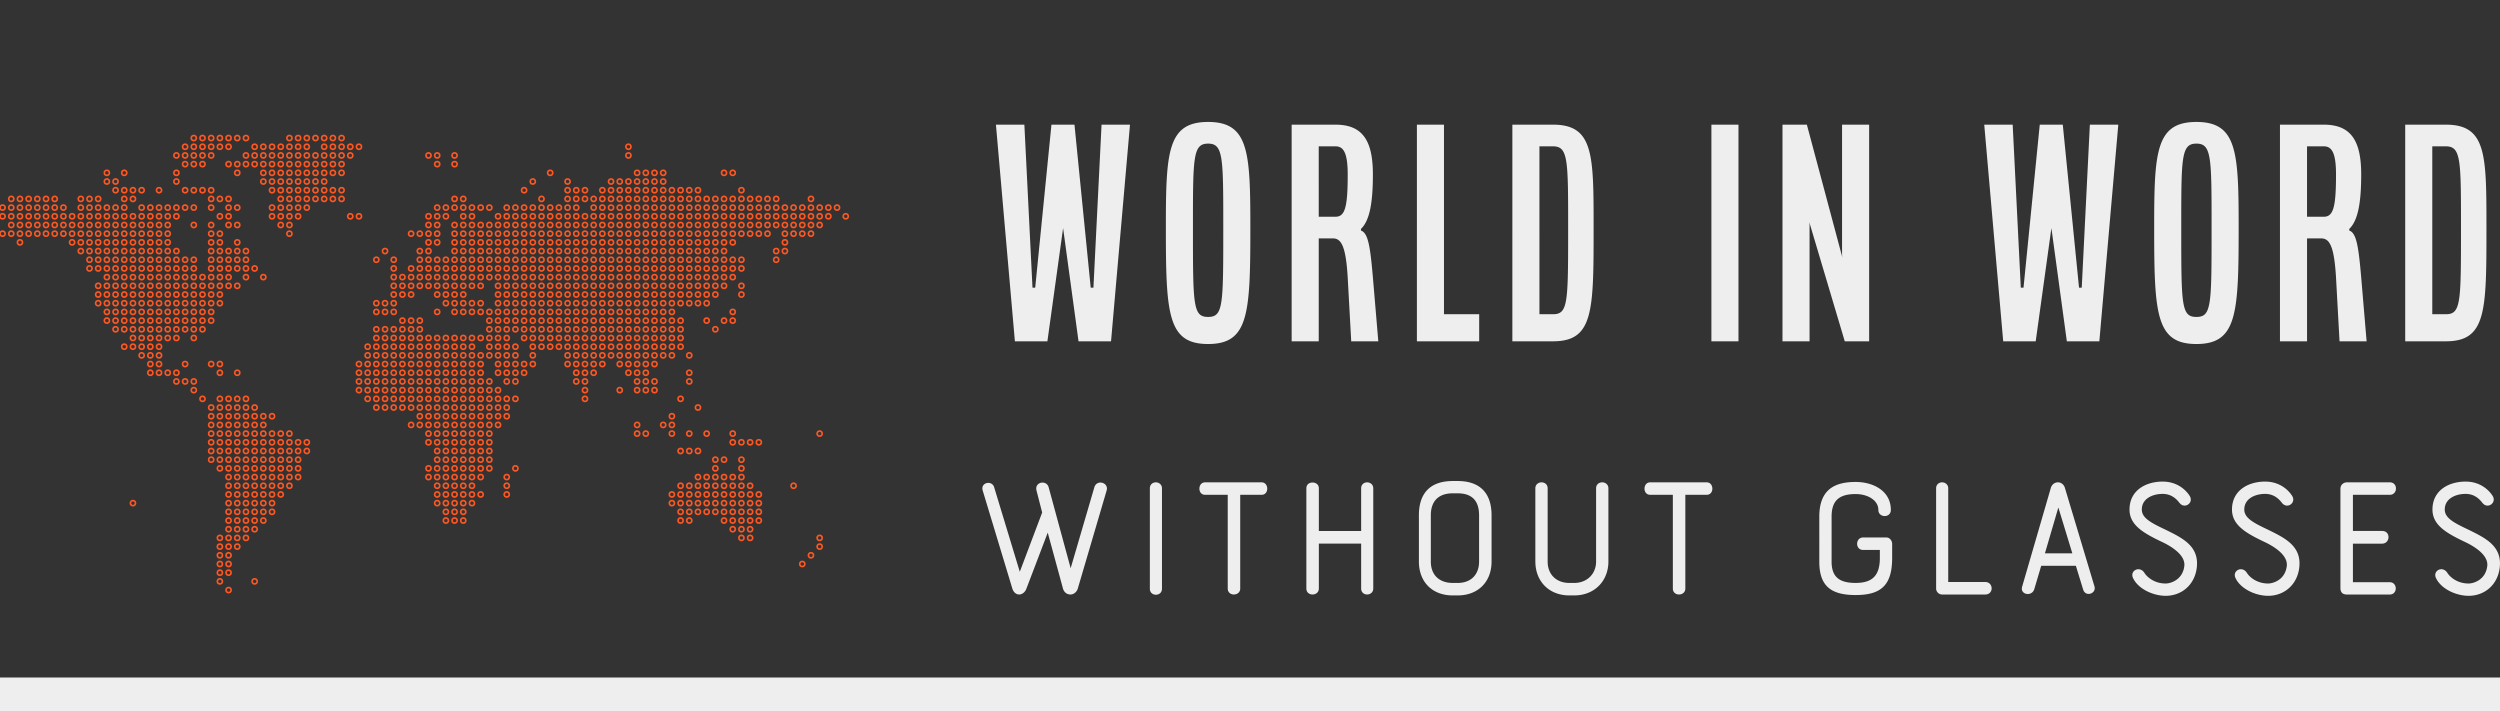 <svg xmlns="http://www.w3.org/2000/svg" width="369" height="105"><rect width="100%" height="100%" fill="#333333" stroke="none"/><path d="M0 100h369v5H0z" fill="#eee"/><g transform="translate(-1.017 19.428) scale(.248)" fill="none" stroke="#ff5722" stroke-linejoin="round"><circle cx="507.454" cy="50.39" r="1.52"/><circle cx="502.28" cy="45.216" r="1.52"/><circle cx="497.107" cy="45.216" r="1.52"/><circle cx="497.107" cy="50.39" r="1.52"/><circle cx="491.933" cy="45.216" r="1.52"/><circle cx="491.933" cy="50.39" r="1.52"/><circle cx="491.933" cy="55.563" r="1.52"/><circle cx="491.933" cy="179.726" r="1.52"/><circle cx="491.933" cy="241.808" r="1.52"/><circle cx="491.933" cy="246.981" r="1.52"/><circle cx="486.76" cy="40.043" r="1.52"/><circle cx="486.76" cy="45.216" r="1.52"/><circle cx="486.76" cy="50.39" r="1.52"/><circle cx="486.76" cy="55.563" r="1.52"/><circle cx="486.76" cy="60.737" r="1.52"/><circle cx="486.76" cy="252.154" r="1.52"/><circle cx="481.586" cy="45.216" r="1.52"/><circle cx="481.586" cy="50.39" r="1.52"/><circle cx="481.586" cy="55.563" r="1.52"/><circle cx="481.586" cy="60.737" r="1.52"/><circle cx="481.586" cy="257.328" r="1.52"/><circle cx="476.413" cy="45.216" r="1.52"/><circle cx="476.413" cy="50.39" r="1.52"/><circle cx="476.413" cy="55.563" r="1.52"/><circle cx="476.413" cy="60.737" r="1.52"/><circle cx="476.413" cy="210.767" r="1.52"/><circle cx="471.239" cy="45.216" r="1.52"/><circle cx="471.239" cy="50.39" r="1.52"/><circle cx="471.239" cy="55.563" r="1.52"/><circle cx="471.239" cy="60.737" r="1.52"/><circle cx="471.239" cy="65.91" r="1.52"/><circle cx="471.239" cy="71.083" r="1.52"/><circle cx="466.066" cy="40.043" r="1.52"/><circle cx="466.066" cy="45.216" r="1.52"/><circle cx="466.066" cy="50.39" r="1.52"/><circle cx="466.066" cy="55.563" r="1.52"/><circle cx="466.066" cy="71.083" r="1.52"/><circle cx="466.066" cy="76.257" r="1.52"/><circle cx="460.892" cy="40.043" r="1.52"/><circle cx="460.892" cy="45.216" r="1.52"/><circle cx="460.892" cy="50.39" r="1.52"/><circle cx="460.892" cy="55.563" r="1.52"/><circle cx="460.892" cy="60.737" r="1.52"/><circle cx="455.719" cy="40.043" r="1.52"/><circle cx="455.719" cy="45.216" r="1.52"/><circle cx="455.719" cy="50.39" r="1.52"/><circle cx="455.719" cy="55.563" r="1.52"/><circle cx="455.719" cy="60.737" r="1.52"/><circle cx="455.719" cy="184.899" r="1.52"/><circle cx="455.719" cy="215.94" r="1.52"/><circle cx="455.719" cy="221.114" r="1.52"/><circle cx="455.719" cy="226.287" r="1.52"/><circle cx="455.719" cy="231.461" r="1.52"/><circle cx="450.545" cy="40.043" r="1.52"/><circle cx="450.545" cy="45.216" r="1.52"/><circle cx="450.545" cy="50.39" r="1.52"/><circle cx="450.545" cy="55.563" r="1.52"/><circle cx="450.545" cy="60.737" r="1.52"/><circle cx="450.545" cy="184.899" r="1.52"/><circle cx="450.545" cy="210.767" r="1.52"/><circle cx="450.545" cy="215.94" r="1.52"/><circle cx="450.545" cy="221.114" r="1.52"/><circle cx="450.545" cy="226.287" r="1.52"/><circle cx="450.545" cy="231.461" r="1.52"/><circle cx="450.545" cy="236.634" r="1.52"/><circle cx="450.545" cy="241.808" r="1.52"/><circle cx="445.372" cy="34.869" r="1.52"/><circle cx="445.372" cy="40.043" r="1.52"/><circle cx="445.372" cy="45.216" r="1.52"/><circle cx="445.372" cy="50.39" r="1.52"/><circle cx="445.372" cy="55.563" r="1.52"/><circle cx="445.372" cy="60.737" r="1.52"/><circle cx="445.372" cy="76.257" r="1.52"/><circle cx="445.372" cy="81.431" r="1.52"/><circle cx="445.372" cy="91.777" r="1.52"/><circle cx="445.372" cy="96.951" r="1.52"/><circle cx="445.372" cy="184.899" r="1.52"/><circle cx="445.372" cy="195.247" r="1.52"/><circle cx="445.372" cy="200.42" r="1.52"/><circle cx="445.372" cy="205.593" r="1.52"/><circle cx="445.372" cy="210.767" r="1.52"/><circle cx="445.372" cy="215.94" r="1.52"/><circle cx="445.372" cy="221.114" r="1.52"/><circle cx="445.372" cy="226.287" r="1.52"/><circle cx="445.372" cy="231.461" r="1.52"/><circle cx="445.372" cy="236.634" r="1.52"/><circle cx="445.372" cy="241.808" r="1.52"/><circle cx="440.199" cy="24.522" r="1.52"/><circle cx="440.199" cy="40.043" r="1.52"/><circle cx="440.199" cy="45.216" r="1.52"/><circle cx="440.199" cy="50.39" r="1.52"/><circle cx="440.199" cy="55.563" r="1.52"/><circle cx="440.199" cy="60.737" r="1.52"/><circle cx="440.199" cy="65.91" r="1.52"/><circle cx="440.199" cy="76.257" r="1.52"/><circle cx="440.199" cy="81.431" r="1.52"/><circle cx="440.199" cy="86.604" r="1.52"/><circle cx="440.199" cy="107.298" r="1.52"/><circle cx="440.199" cy="112.471" r="1.52"/><circle cx="440.199" cy="179.726" r="1.52"/><circle cx="440.199" cy="184.899" r="1.52"/><circle cx="440.199" cy="205.593" r="1.52"/><circle cx="440.199" cy="210.767" r="1.52"/><circle cx="440.199" cy="215.94" r="1.52"/><circle cx="440.199" cy="221.114" r="1.52"/><circle cx="440.199" cy="226.287" r="1.52"/><circle cx="440.199" cy="231.461" r="1.52"/><circle cx="440.199" cy="236.634" r="1.52"/><circle cx="435.025" cy="24.522" r="1.52"/><circle cx="435.025" cy="40.043" r="1.52"/><circle cx="435.025" cy="45.216" r="1.52"/><circle cx="435.025" cy="50.39" r="1.52"/><circle cx="435.025" cy="55.563" r="1.52"/><circle cx="435.025" cy="60.737" r="1.52"/><circle cx="435.025" cy="65.91" r="1.52"/><circle cx="435.025" cy="71.083" r="1.52"/><circle cx="435.025" cy="76.257" r="1.52"/><circle cx="435.025" cy="81.431" r="1.52"/><circle cx="435.025" cy="86.604" r="1.52"/><circle cx="435.025" cy="91.777" r="1.52"/><circle cx="435.025" cy="112.471" r="1.52"/><circle cx="435.025" cy="195.247" r="1.52"/><circle cx="435.025" cy="205.593" r="1.52"/><circle cx="435.025" cy="210.767" r="1.52"/><circle cx="435.025" cy="215.94" r="1.52"/><circle cx="435.025" cy="221.114" r="1.52"/><circle cx="435.025" cy="226.287" r="1.52"/><circle cx="435.025" cy="231.461" r="1.52"/><circle cx="429.852" cy="40.043" r="1.52"/><circle cx="429.852" cy="45.216" r="1.52"/><circle cx="429.852" cy="50.39" r="1.52"/><circle cx="429.852" cy="55.563" r="1.52"/><circle cx="429.852" cy="60.737" r="1.52"/><circle cx="429.852" cy="65.91" r="1.52"/><circle cx="429.852" cy="71.083" r="1.52"/><circle cx="429.852" cy="76.257" r="1.52"/><circle cx="429.852" cy="81.431" r="1.52"/><circle cx="429.852" cy="86.604" r="1.52"/><circle cx="429.852" cy="91.777" r="1.52"/><circle cx="429.852" cy="96.951" r="1.52"/><circle cx="429.852" cy="117.645" r="1.52"/><circle cx="429.852" cy="195.247" r="1.52"/><circle cx="429.852" cy="200.42" r="1.52"/><circle cx="429.852" cy="205.593" r="1.52"/><circle cx="429.852" cy="210.767" r="1.52"/><circle cx="429.852" cy="215.94" r="1.52"/><circle cx="429.852" cy="221.114" r="1.52"/><circle cx="429.852" cy="226.287" r="1.52"/><circle cx="424.678" cy="40.043" r="1.52"/><circle cx="424.678" cy="45.216" r="1.52"/><circle cx="424.678" cy="50.39" r="1.52"/><circle cx="424.678" cy="55.563" r="1.52"/><circle cx="424.678" cy="60.737" r="1.52"/><circle cx="424.678" cy="65.91" r="1.52"/><circle cx="424.678" cy="71.083" r="1.52"/><circle cx="424.678" cy="76.257" r="1.52"/><circle cx="424.678" cy="81.431" r="1.52"/><circle cx="424.678" cy="86.604" r="1.52"/><circle cx="424.678" cy="91.777" r="1.52"/><circle cx="424.678" cy="96.951" r="1.52"/><circle cx="424.678" cy="102.124" r="1.52"/><circle cx="424.678" cy="112.471" r="1.52"/><circle cx="424.678" cy="179.726" r="1.52"/><circle cx="424.678" cy="205.593" r="1.52"/><circle cx="424.678" cy="210.767" r="1.52"/><circle cx="424.678" cy="215.94" r="1.52"/><circle cx="424.678" cy="221.114" r="1.52"/><circle cx="424.678" cy="226.287" r="1.52"/><circle cx="419.505" cy="34.869" r="1.52"/><circle cx="419.505" cy="40.043" r="1.52"/><circle cx="419.505" cy="45.216" r="1.52"/><circle cx="419.505" cy="50.39" r="1.52"/><circle cx="419.505" cy="55.563" r="1.52"/><circle cx="419.505" cy="60.737" r="1.52"/><circle cx="419.505" cy="65.91" r="1.52"/><circle cx="419.505" cy="71.083" r="1.52"/><circle cx="419.505" cy="76.257" r="1.52"/><circle cx="419.505" cy="81.431" r="1.52"/><circle cx="419.505" cy="86.604" r="1.52"/><circle cx="419.505" cy="91.777" r="1.52"/><circle cx="419.505" cy="96.951" r="1.52"/><circle cx="419.505" cy="102.124" r="1.52"/><circle cx="419.505" cy="164.206" r="1.52"/><circle cx="419.505" cy="190.073" r="1.52"/><circle cx="419.505" cy="205.593" r="1.52"/><circle cx="419.505" cy="210.767" r="1.52"/><circle cx="419.505" cy="215.94" r="1.52"/><circle cx="419.505" cy="221.114" r="1.52"/><circle cx="419.505" cy="226.287" r="1.52"/><circle cx="414.331" cy="34.869" r="1.52"/><circle cx="414.331" cy="40.043" r="1.52"/><circle cx="414.331" cy="45.216" r="1.52"/><circle cx="414.331" cy="50.39" r="1.52"/><circle cx="414.331" cy="55.563" r="1.52"/><circle cx="414.331" cy="60.737" r="1.52"/><circle cx="414.331" cy="65.91" r="1.52"/><circle cx="414.331" cy="71.083" r="1.52"/><circle cx="414.331" cy="76.257" r="1.52"/><circle cx="414.331" cy="81.431" r="1.52"/><circle cx="414.331" cy="86.604" r="1.52"/><circle cx="414.331" cy="91.777" r="1.52"/><circle cx="414.331" cy="96.951" r="1.52"/><circle cx="414.331" cy="102.124" r="1.52"/><circle cx="414.331" cy="133.165" r="1.52"/><circle cx="414.331" cy="143.512" r="1.52"/><circle cx="414.331" cy="148.686" r="1.52"/><circle cx="414.331" cy="179.726" r="1.52"/><circle cx="414.331" cy="190.073" r="1.52"/><circle cx="414.331" cy="210.767" r="1.52"/><circle cx="414.331" cy="215.94" r="1.52"/><circle cx="414.331" cy="221.114" r="1.52"/><circle cx="414.331" cy="226.287" r="1.52"/><circle cx="414.331" cy="231.461" r="1.52"/><circle cx="409.158" cy="34.869" r="1.52"/><circle cx="409.158" cy="40.043" r="1.52"/><circle cx="409.158" cy="45.216" r="1.52"/><circle cx="409.158" cy="50.39" r="1.52"/><circle cx="409.158" cy="55.563" r="1.52"/><circle cx="409.158" cy="60.737" r="1.52"/><circle cx="409.158" cy="65.91" r="1.52"/><circle cx="409.158" cy="71.083" r="1.52"/><circle cx="409.158" cy="76.257" r="1.52"/><circle cx="409.158" cy="81.431" r="1.52"/><circle cx="409.158" cy="86.604" r="1.52"/><circle cx="409.158" cy="91.777" r="1.52"/><circle cx="409.158" cy="96.951" r="1.52"/><circle cx="409.158" cy="102.124" r="1.52"/><circle cx="409.158" cy="112.471" r="1.52"/><circle cx="409.158" cy="117.645" r="1.52"/><circle cx="409.158" cy="122.818" r="1.52"/><circle cx="409.158" cy="127.992" r="1.52"/><circle cx="409.158" cy="159.032" r="1.52"/><circle cx="409.158" cy="190.073" r="1.52"/><circle cx="409.158" cy="210.767" r="1.52"/><circle cx="409.158" cy="215.94" r="1.52"/><circle cx="409.158" cy="221.114" r="1.52"/><circle cx="409.158" cy="226.287" r="1.52"/><circle cx="409.158" cy="231.461" r="1.52"/><circle cx="403.984" cy="34.869" r="1.52"/><circle cx="403.984" cy="40.043" r="1.52"/><circle cx="403.984" cy="45.216" r="1.52"/><circle cx="403.984" cy="50.39" r="1.52"/><circle cx="403.984" cy="55.563" r="1.52"/><circle cx="403.984" cy="60.737" r="1.52"/><circle cx="403.984" cy="65.91" r="1.52"/><circle cx="403.984" cy="71.083" r="1.52"/><circle cx="403.984" cy="76.257" r="1.52"/><circle cx="403.984" cy="81.431" r="1.52"/><circle cx="403.984" cy="86.604" r="1.52"/><circle cx="403.984" cy="91.777" r="1.52"/><circle cx="403.984" cy="96.951" r="1.52"/><circle cx="403.984" cy="102.124" r="1.52"/><circle cx="403.984" cy="107.298" r="1.52"/><circle cx="403.984" cy="112.471" r="1.52"/><circle cx="403.984" cy="117.645" r="1.52"/><circle cx="403.984" cy="122.818" r="1.52"/><circle cx="403.984" cy="127.992" r="1.52"/><circle cx="403.984" cy="133.165" r="1.52"/><circle cx="403.984" cy="169.379" r="1.52"/><circle cx="403.984" cy="174.553" r="1.52"/><circle cx="403.984" cy="179.726" r="1.52"/><circle cx="403.984" cy="215.94" r="1.52"/><circle cx="403.984" cy="221.114" r="1.52"/><circle cx="398.811" cy="24.522" r="1.52"/><circle cx="398.811" cy="29.696" r="1.52"/><circle cx="398.811" cy="34.869" r="1.52"/><circle cx="398.811" cy="40.043" r="1.52"/><circle cx="398.811" cy="45.216" r="1.52"/><circle cx="398.811" cy="50.39" r="1.52"/><circle cx="398.811" cy="55.563" r="1.52"/><circle cx="398.811" cy="60.737" r="1.52"/><circle cx="398.811" cy="65.91" r="1.52"/><circle cx="398.811" cy="71.083" r="1.52"/><circle cx="398.811" cy="76.257" r="1.52"/><circle cx="398.811" cy="81.431" r="1.52"/><circle cx="398.811" cy="86.604" r="1.52"/><circle cx="398.811" cy="91.777" r="1.52"/><circle cx="398.811" cy="96.951" r="1.52"/><circle cx="398.811" cy="102.124" r="1.52"/><circle cx="398.811" cy="107.298" r="1.52"/><circle cx="398.811" cy="112.471" r="1.52"/><circle cx="398.811" cy="117.645" r="1.52"/><circle cx="398.811" cy="122.818" r="1.52"/><circle cx="398.811" cy="127.992" r="1.52"/><circle cx="398.811" cy="133.165" r="1.52"/><circle cx="398.811" cy="174.553" r="1.52"/><circle cx="393.637" cy="24.522" r="1.52"/><circle cx="393.637" cy="29.696" r="1.52"/><circle cx="393.637" cy="34.869" r="1.52"/><circle cx="393.637" cy="40.043" r="1.52"/><circle cx="393.637" cy="45.216" r="1.52"/><circle cx="393.637" cy="50.39" r="1.52"/><circle cx="393.637" cy="55.563" r="1.52"/><circle cx="393.637" cy="60.737" r="1.52"/><circle cx="393.637" cy="65.91" r="1.52"/><circle cx="393.637" cy="71.083" r="1.52"/><circle cx="393.637" cy="76.257" r="1.52"/><circle cx="393.637" cy="81.431" r="1.52"/><circle cx="393.637" cy="86.604" r="1.52"/><circle cx="393.637" cy="91.777" r="1.52"/><circle cx="393.637" cy="96.951" r="1.52"/><circle cx="393.637" cy="102.124" r="1.52"/><circle cx="393.637" cy="107.298" r="1.52"/><circle cx="393.637" cy="112.471" r="1.52"/><circle cx="393.637" cy="117.645" r="1.52"/><circle cx="393.637" cy="122.818" r="1.52"/><circle cx="393.637" cy="127.992" r="1.52"/><circle cx="393.637" cy="133.165" r="1.52"/><circle cx="393.637" cy="138.338" r="1.52"/><circle cx="393.637" cy="148.686" r="1.52"/><circle cx="393.637" cy="153.859" r="1.52"/><circle cx="388.464" cy="24.522" r="1.52"/><circle cx="388.464" cy="29.696" r="1.52"/><circle cx="388.464" cy="34.869" r="1.52"/><circle cx="388.464" cy="40.043" r="1.52"/><circle cx="388.464" cy="45.216" r="1.52"/><circle cx="388.464" cy="50.39" r="1.52"/><circle cx="388.464" cy="55.563" r="1.52"/><circle cx="388.464" cy="60.737" r="1.52"/><circle cx="388.464" cy="65.91" r="1.52"/><circle cx="388.464" cy="71.083" r="1.52"/><circle cx="388.464" cy="76.257" r="1.52"/><circle cx="388.464" cy="81.431" r="1.52"/><circle cx="388.464" cy="86.604" r="1.52"/><circle cx="388.464" cy="91.777" r="1.52"/><circle cx="388.464" cy="96.951" r="1.52"/><circle cx="388.464" cy="102.124" r="1.52"/><circle cx="388.464" cy="107.298" r="1.52"/><circle cx="388.464" cy="112.471" r="1.52"/><circle cx="388.464" cy="117.645" r="1.52"/><circle cx="388.464" cy="122.818" r="1.52"/><circle cx="388.464" cy="127.992" r="1.52"/><circle cx="388.464" cy="133.165" r="1.52"/><circle cx="388.464" cy="138.338" r="1.52"/><circle cx="388.464" cy="143.512" r="1.52"/><circle cx="388.464" cy="148.686" r="1.52"/><circle cx="388.464" cy="153.859" r="1.52"/><circle cx="388.464" cy="179.726" r="1.52"/><circle cx="383.291" cy="24.522" r="1.52"/><circle cx="383.291" cy="29.696" r="1.52"/><circle cx="383.291" cy="34.869" r="1.52"/><circle cx="383.291" cy="40.043" r="1.52"/><circle cx="383.291" cy="45.216" r="1.52"/><circle cx="383.291" cy="50.39" r="1.52"/><circle cx="383.291" cy="55.563" r="1.52"/><circle cx="383.291" cy="60.737" r="1.52"/><circle cx="383.291" cy="65.91" r="1.52"/><circle cx="383.291" cy="71.083" r="1.52"/><circle cx="383.291" cy="76.257" r="1.52"/><circle cx="383.291" cy="81.431" r="1.52"/><circle cx="383.291" cy="86.604" r="1.52"/><circle cx="383.291" cy="91.777" r="1.52"/><circle cx="383.291" cy="96.951" r="1.52"/><circle cx="383.291" cy="102.124" r="1.52"/><circle cx="383.291" cy="107.298" r="1.52"/><circle cx="383.291" cy="112.471" r="1.52"/><circle cx="383.291" cy="117.645" r="1.52"/><circle cx="383.291" cy="122.818" r="1.52"/><circle cx="383.291" cy="127.992" r="1.52"/><circle cx="383.291" cy="133.165" r="1.52"/><circle cx="383.291" cy="138.338" r="1.52"/><circle cx="383.291" cy="143.512" r="1.52"/><circle cx="383.291" cy="148.686" r="1.52"/><circle cx="383.291" cy="153.859" r="1.52"/><circle cx="383.291" cy="174.553" r="1.52"/><circle cx="383.291" cy="179.726" r="1.52"/><circle cx="378.117" cy="9.002" r="1.52"/><circle cx="378.117" cy="14.175" r="1.52"/><circle cx="378.117" cy="29.696" r="1.52"/><circle cx="378.117" cy="34.869" r="1.52"/><circle cx="378.117" cy="40.043" r="1.52"/><circle cx="378.117" cy="45.216" r="1.52"/><circle cx="378.117" cy="50.39" r="1.52"/><circle cx="378.117" cy="55.563" r="1.52"/><circle cx="378.117" cy="60.737" r="1.52"/><circle cx="378.117" cy="65.91" r="1.52"/><circle cx="378.117" cy="71.083" r="1.52"/><circle cx="378.117" cy="76.257" r="1.52"/><circle cx="378.117" cy="81.431" r="1.52"/><circle cx="378.117" cy="86.604" r="1.52"/><circle cx="378.117" cy="91.777" r="1.52"/><circle cx="378.117" cy="96.951" r="1.52"/><circle cx="378.117" cy="102.124" r="1.52"/><circle cx="378.117" cy="107.298" r="1.52"/><circle cx="378.117" cy="112.471" r="1.52"/><circle cx="378.117" cy="117.645" r="1.52"/><circle cx="378.117" cy="122.818" r="1.52"/><circle cx="378.117" cy="127.992" r="1.52"/><circle cx="378.117" cy="133.165" r="1.52"/><circle cx="378.117" cy="138.338" r="1.52"/><circle cx="378.117" cy="143.512" r="1.52"/><circle cx="372.944" cy="29.696" r="1.52"/><circle cx="372.944" cy="34.869" r="1.52"/><circle cx="372.944" cy="40.043" r="1.52"/><circle cx="372.944" cy="45.216" r="1.52"/><circle cx="372.944" cy="50.39" r="1.52"/><circle cx="372.944" cy="55.563" r="1.52"/><circle cx="372.944" cy="60.737" r="1.52"/><circle cx="372.944" cy="65.91" r="1.52"/><circle cx="372.944" cy="71.083" r="1.52"/><circle cx="372.944" cy="76.257" r="1.52"/><circle cx="372.944" cy="81.431" r="1.52"/><circle cx="372.944" cy="86.604" r="1.52"/><circle cx="372.944" cy="91.777" r="1.52"/><circle cx="372.944" cy="96.951" r="1.52"/><circle cx="372.944" cy="102.124" r="1.52"/><circle cx="372.944" cy="107.298" r="1.52"/><circle cx="372.944" cy="112.471" r="1.52"/><circle cx="372.944" cy="117.645" r="1.52"/><circle cx="372.944" cy="122.818" r="1.52"/><circle cx="372.944" cy="127.992" r="1.52"/><circle cx="372.944" cy="133.165" r="1.52"/><circle cx="372.944" cy="138.338" r="1.52"/><circle cx="372.944" cy="153.859" r="1.52"/><circle cx="367.77" cy="29.696" r="1.52"/><circle cx="367.77" cy="34.869" r="1.52"/><circle cx="367.77" cy="40.043" r="1.52"/><circle cx="367.77" cy="45.216" r="1.52"/><circle cx="367.77" cy="50.39" r="1.52"/><circle cx="367.77" cy="55.563" r="1.52"/><circle cx="367.77" cy="60.737" r="1.52"/><circle cx="367.77" cy="65.91" r="1.52"/><circle cx="367.77" cy="71.083" r="1.52"/><circle cx="367.77" cy="76.257" r="1.52"/><circle cx="367.77" cy="81.431" r="1.52"/><circle cx="367.77" cy="86.604" r="1.52"/><circle cx="367.77" cy="91.777" r="1.52"/><circle cx="367.77" cy="96.951" r="1.52"/><circle cx="367.77" cy="102.124" r="1.52"/><circle cx="367.77" cy="107.298" r="1.52"/><circle cx="367.77" cy="112.471" r="1.52"/><circle cx="367.77" cy="117.645" r="1.52"/><circle cx="367.77" cy="122.818" r="1.52"/><circle cx="367.77" cy="127.992" r="1.52"/><circle cx="367.77" cy="133.165" r="1.52"/><circle cx="362.597" cy="34.869" r="1.52"/><circle cx="362.597" cy="40.043" r="1.52"/><circle cx="362.597" cy="45.216" r="1.52"/><circle cx="362.597" cy="50.39" r="1.52"/><circle cx="362.597" cy="55.563" r="1.52"/><circle cx="362.597" cy="60.737" r="1.52"/><circle cx="362.597" cy="65.91" r="1.52"/><circle cx="362.597" cy="71.083" r="1.52"/><circle cx="362.597" cy="76.257" r="1.52"/><circle cx="362.597" cy="81.431" r="1.52"/><circle cx="362.597" cy="86.604" r="1.52"/><circle cx="362.597" cy="91.777" r="1.52"/><circle cx="362.597" cy="96.951" r="1.52"/><circle cx="362.597" cy="102.124" r="1.52"/><circle cx="362.597" cy="107.298" r="1.52"/><circle cx="362.597" cy="112.471" r="1.52"/><circle cx="362.597" cy="117.645" r="1.52"/><circle cx="362.597" cy="122.818" r="1.52"/><circle cx="362.597" cy="127.992" r="1.52"/><circle cx="362.597" cy="133.165" r="1.52"/><circle cx="362.597" cy="138.338" r="1.52"/><circle cx="357.423" cy="40.043" r="1.52"/><circle cx="357.423" cy="45.216" r="1.52"/><circle cx="357.423" cy="50.39" r="1.52"/><circle cx="357.423" cy="55.563" r="1.52"/><circle cx="357.423" cy="60.737" r="1.52"/><circle cx="357.423" cy="65.91" r="1.52"/><circle cx="357.423" cy="71.083" r="1.52"/><circle cx="357.423" cy="76.257" r="1.52"/><circle cx="357.423" cy="81.431" r="1.52"/><circle cx="357.423" cy="86.604" r="1.52"/><circle cx="357.423" cy="91.777" r="1.52"/><circle cx="357.423" cy="96.951" r="1.52"/><circle cx="357.423" cy="102.124" r="1.52"/><circle cx="357.423" cy="107.298" r="1.52"/><circle cx="357.423" cy="112.471" r="1.52"/><circle cx="357.423" cy="117.645" r="1.52"/><circle cx="357.423" cy="122.818" r="1.52"/><circle cx="357.423" cy="127.992" r="1.52"/><circle cx="357.423" cy="133.165" r="1.52"/><circle cx="357.423" cy="138.338" r="1.52"/><circle cx="357.423" cy="143.512" r="1.52"/><circle cx="352.25" cy="34.869" r="1.52"/><circle cx="352.25" cy="40.043" r="1.52"/><circle cx="352.25" cy="50.39" r="1.52"/><circle cx="352.25" cy="55.563" r="1.52"/><circle cx="352.25" cy="60.737" r="1.52"/><circle cx="352.25" cy="65.91" r="1.52"/><circle cx="352.25" cy="71.083" r="1.52"/><circle cx="352.25" cy="76.257" r="1.52"/><circle cx="352.25" cy="81.431" r="1.52"/><circle cx="352.25" cy="86.604" r="1.52"/><circle cx="352.25" cy="91.777" r="1.52"/><circle cx="352.25" cy="96.951" r="1.52"/><circle cx="352.25" cy="102.124" r="1.52"/><circle cx="352.25" cy="107.298" r="1.52"/><circle cx="352.25" cy="112.471" r="1.52"/><circle cx="352.25" cy="117.645" r="1.52"/><circle cx="352.25" cy="122.818" r="1.52"/><circle cx="352.25" cy="127.992" r="1.52"/><circle cx="352.25" cy="133.165" r="1.52"/><circle cx="352.25" cy="138.338" r="1.52"/><circle cx="352.25" cy="143.512" r="1.52"/><circle cx="352.25" cy="148.686" r="1.52"/><circle cx="352.25" cy="153.859" r="1.52"/><circle cx="352.25" cy="159.032" r="1.52"/><circle cx="347.076" cy="34.869" r="1.52"/><circle cx="347.076" cy="40.043" r="1.52"/><circle cx="347.076" cy="45.216" r="1.52"/><circle cx="347.076" cy="50.39" r="1.52"/><circle cx="347.076" cy="55.563" r="1.52"/><circle cx="347.076" cy="60.737" r="1.52"/><circle cx="347.076" cy="65.91" r="1.52"/><circle cx="347.076" cy="71.083" r="1.52"/><circle cx="347.076" cy="76.257" r="1.52"/><circle cx="347.076" cy="81.431" r="1.52"/><circle cx="347.076" cy="86.604" r="1.52"/><circle cx="347.076" cy="91.777" r="1.52"/><circle cx="347.076" cy="96.951" r="1.52"/><circle cx="347.076" cy="102.124" r="1.52"/><circle cx="347.076" cy="107.298" r="1.52"/><circle cx="347.076" cy="112.471" r="1.52"/><circle cx="347.076" cy="117.645" r="1.52"/><circle cx="347.076" cy="122.818" r="1.52"/><circle cx="347.076" cy="127.992" r="1.52"/><circle cx="347.076" cy="133.165" r="1.52"/><circle cx="347.076" cy="138.338" r="1.52"/><circle cx="347.076" cy="143.512" r="1.52"/><circle cx="347.076" cy="148.686" r="1.52"/><circle cx="341.903" cy="29.696" r="1.52"/><circle cx="341.903" cy="34.869" r="1.52"/><circle cx="341.903" cy="40.043" r="1.52"/><circle cx="341.903" cy="45.216" r="1.52"/><circle cx="341.903" cy="50.39" r="1.52"/><circle cx="341.903" cy="55.563" r="1.52"/><circle cx="341.903" cy="60.737" r="1.52"/><circle cx="341.903" cy="65.91" r="1.52"/><circle cx="341.903" cy="71.083" r="1.52"/><circle cx="341.903" cy="76.257" r="1.52"/><circle cx="341.903" cy="81.431" r="1.52"/><circle cx="341.903" cy="86.604" r="1.52"/><circle cx="341.903" cy="91.777" r="1.52"/><circle cx="341.903" cy="96.951" r="1.52"/><circle cx="341.903" cy="102.124" r="1.52"/><circle cx="341.903" cy="107.298" r="1.52"/><circle cx="341.903" cy="112.471" r="1.52"/><circle cx="341.903" cy="117.645" r="1.52"/><circle cx="341.903" cy="122.818" r="1.52"/><circle cx="341.903" cy="127.992" r="1.52"/><circle cx="341.903" cy="133.165" r="1.52"/><circle cx="341.903" cy="138.338" r="1.52"/><circle cx="336.729" cy="45.216" r="1.52"/><circle cx="336.729" cy="50.39" r="1.52"/><circle cx="336.729" cy="55.563" r="1.52"/><circle cx="336.729" cy="60.737" r="1.52"/><circle cx="336.729" cy="65.91" r="1.52"/><circle cx="336.729" cy="71.083" r="1.52"/><circle cx="336.729" cy="76.257" r="1.52"/><circle cx="336.729" cy="81.431" r="1.52"/><circle cx="336.729" cy="86.604" r="1.52"/><circle cx="336.729" cy="91.777" r="1.52"/><circle cx="336.729" cy="96.951" r="1.52"/><circle cx="336.729" cy="102.124" r="1.52"/><circle cx="336.729" cy="107.298" r="1.52"/><circle cx="336.729" cy="112.471" r="1.52"/><circle cx="336.729" cy="117.645" r="1.52"/><circle cx="336.729" cy="122.818" r="1.52"/><circle cx="336.729" cy="127.992" r="1.52"/><circle cx="331.556" cy="24.522" r="1.52"/><circle cx="331.556" cy="45.216" r="1.52"/><circle cx="331.556" cy="50.39" r="1.52"/><circle cx="331.556" cy="55.563" r="1.52"/><circle cx="331.556" cy="60.737" r="1.52"/><circle cx="331.556" cy="65.91" r="1.52"/><circle cx="331.556" cy="71.083" r="1.52"/><circle cx="331.556" cy="76.257" r="1.52"/><circle cx="331.556" cy="81.431" r="1.52"/><circle cx="331.556" cy="86.604" r="1.52"/><circle cx="331.556" cy="91.777" r="1.52"/><circle cx="331.556" cy="96.951" r="1.52"/><circle cx="331.556" cy="102.124" r="1.52"/><circle cx="331.556" cy="107.298" r="1.52"/><circle cx="331.556" cy="112.471" r="1.52"/><circle cx="331.556" cy="117.645" r="1.52"/><circle cx="331.556" cy="122.818" r="1.52"/><circle cx="331.556" cy="127.992" r="1.52"/><circle cx="326.383" cy="40.043" r="1.52"/><circle cx="326.383" cy="45.216" r="1.52"/><circle cx="326.383" cy="50.39" r="1.52"/><circle cx="326.383" cy="55.563" r="1.52"/><circle cx="326.383" cy="60.737" r="1.52"/><circle cx="326.383" cy="65.91" r="1.52"/><circle cx="326.383" cy="71.083" r="1.52"/><circle cx="326.383" cy="76.257" r="1.52"/><circle cx="326.383" cy="81.431" r="1.52"/><circle cx="326.383" cy="86.604" r="1.52"/><circle cx="326.383" cy="91.777" r="1.52"/><circle cx="326.383" cy="96.951" r="1.52"/><circle cx="326.383" cy="102.124" r="1.52"/><circle cx="326.383" cy="107.298" r="1.52"/><circle cx="326.383" cy="112.471" r="1.52"/><circle cx="326.383" cy="117.645" r="1.52"/><circle cx="326.383" cy="122.818" r="1.52"/><circle cx="326.383" cy="127.992" r="1.52"/><circle cx="321.209" cy="29.696" r="1.52"/><circle cx="321.209" cy="45.216" r="1.52"/><circle cx="321.209" cy="50.39" r="1.52"/><circle cx="321.209" cy="55.563" r="1.52"/><circle cx="321.209" cy="60.737" r="1.52"/><circle cx="321.209" cy="65.91" r="1.52"/><circle cx="321.209" cy="71.083" r="1.52"/><circle cx="321.209" cy="76.257" r="1.52"/><circle cx="321.209" cy="81.431" r="1.52"/><circle cx="321.209" cy="86.604" r="1.52"/><circle cx="321.209" cy="91.777" r="1.52"/><circle cx="321.209" cy="96.951" r="1.52"/><circle cx="321.209" cy="102.124" r="1.52"/><circle cx="321.209" cy="107.298" r="1.52"/><circle cx="321.209" cy="112.471" r="1.52"/><circle cx="321.209" cy="117.645" r="1.52"/><circle cx="321.209" cy="122.818" r="1.52"/><circle cx="321.209" cy="127.992" r="1.52"/><circle cx="321.209" cy="133.165" r="1.52"/><circle cx="321.209" cy="138.338" r="1.52"/><circle cx="316.036" cy="34.869" r="1.52"/><circle cx="316.036" cy="45.216" r="1.52"/><circle cx="316.036" cy="50.39" r="1.52"/><circle cx="316.036" cy="55.563" r="1.52"/><circle cx="316.036" cy="60.737" r="1.52"/><circle cx="316.036" cy="65.91" r="1.52"/><circle cx="316.036" cy="71.083" r="1.52"/><circle cx="316.036" cy="76.257" r="1.52"/><circle cx="316.036" cy="81.431" r="1.52"/><circle cx="316.036" cy="86.604" r="1.52"/><circle cx="316.036" cy="91.777" r="1.52"/><circle cx="316.036" cy="96.951" r="1.52"/><circle cx="316.036" cy="102.124" r="1.52"/><circle cx="316.036" cy="107.298" r="1.52"/><circle cx="316.036" cy="112.471" r="1.52"/><circle cx="316.036" cy="117.645" r="1.52"/><circle cx="316.036" cy="122.818" r="1.52"/><circle cx="316.036" cy="138.338" r="1.52"/><circle cx="316.036" cy="143.512" r="1.52"/><circle cx="310.862" cy="45.216" r="1.52"/><circle cx="310.862" cy="50.39" r="1.52"/><circle cx="310.862" cy="55.563" r="1.52"/><circle cx="310.862" cy="60.737" r="1.52"/><circle cx="310.862" cy="65.91" r="1.52"/><circle cx="310.862" cy="71.083" r="1.52"/><circle cx="310.862" cy="76.257" r="1.52"/><circle cx="310.862" cy="81.431" r="1.52"/><circle cx="310.862" cy="86.604" r="1.52"/><circle cx="310.862" cy="91.777" r="1.52"/><circle cx="310.862" cy="96.951" r="1.52"/><circle cx="310.862" cy="102.124" r="1.52"/><circle cx="310.862" cy="107.298" r="1.52"/><circle cx="310.862" cy="112.471" r="1.52"/><circle cx="310.862" cy="117.645" r="1.52"/><circle cx="310.862" cy="127.992" r="1.52"/><circle cx="310.862" cy="133.165" r="1.52"/><circle cx="310.862" cy="138.338" r="1.52"/><circle cx="310.862" cy="143.512" r="1.52"/><circle cx="310.862" cy="148.686" r="1.52"/><circle cx="310.862" cy="159.032" r="1.52"/><circle cx="310.862" cy="200.42" r="1.52"/><circle cx="305.689" cy="45.216" r="1.52"/><circle cx="305.689" cy="50.39" r="1.52"/><circle cx="305.689" cy="55.563" r="1.52"/><circle cx="305.689" cy="60.737" r="1.52"/><circle cx="305.689" cy="65.91" r="1.52"/><circle cx="305.689" cy="71.083" r="1.52"/><circle cx="305.689" cy="76.257" r="1.52"/><circle cx="305.689" cy="81.431" r="1.52"/><circle cx="305.689" cy="86.604" r="1.52"/><circle cx="305.689" cy="91.777" r="1.52"/><circle cx="305.689" cy="96.951" r="1.52"/><circle cx="305.689" cy="102.124" r="1.52"/><circle cx="305.689" cy="107.298" r="1.52"/><circle cx="305.689" cy="112.471" r="1.52"/><circle cx="305.689" cy="117.645" r="1.52"/><circle cx="305.689" cy="122.818" r="1.52"/><circle cx="305.689" cy="127.992" r="1.52"/><circle cx="305.689" cy="133.165" r="1.52"/><circle cx="305.689" cy="138.338" r="1.52"/><circle cx="305.689" cy="143.512" r="1.52"/><circle cx="305.689" cy="148.686" r="1.52"/><circle cx="305.689" cy="159.032" r="1.52"/><circle cx="305.689" cy="164.206" r="1.52"/><circle cx="305.689" cy="169.379" r="1.52"/><circle cx="305.689" cy="205.593" r="1.52"/><circle cx="305.689" cy="210.767" r="1.52"/><circle cx="305.689" cy="215.94" r="1.52"/><circle cx="300.515" cy="50.39" r="1.52"/><circle cx="300.515" cy="55.563" r="1.52"/><circle cx="300.515" cy="60.737" r="1.52"/><circle cx="300.515" cy="65.91" r="1.52"/><circle cx="300.515" cy="71.083" r="1.52"/><circle cx="300.515" cy="76.257" r="1.52"/><circle cx="300.515" cy="81.431" r="1.52"/><circle cx="300.515" cy="86.604" r="1.52"/><circle cx="300.515" cy="91.777" r="1.52"/><circle cx="300.515" cy="96.951" r="1.52"/><circle cx="300.515" cy="102.124" r="1.52"/><circle cx="300.515" cy="107.298" r="1.52"/><circle cx="300.515" cy="112.471" r="1.52"/><circle cx="300.515" cy="117.645" r="1.52"/><circle cx="300.515" cy="122.818" r="1.52"/><circle cx="300.515" cy="127.992" r="1.52"/><circle cx="300.515" cy="133.165" r="1.52"/><circle cx="300.515" cy="138.338" r="1.52"/><circle cx="300.515" cy="143.512" r="1.52"/><circle cx="300.515" cy="153.859" r="1.52"/><circle cx="300.515" cy="159.032" r="1.52"/><circle cx="300.515" cy="164.206" r="1.52"/><circle cx="300.515" cy="169.379" r="1.52"/><circle cx="300.515" cy="174.553" r="1.52"/><circle cx="295.342" cy="45.216" r="1.52"/><circle cx="295.342" cy="55.563" r="1.52"/><circle cx="295.342" cy="60.737" r="1.52"/><circle cx="295.342" cy="65.91" r="1.52"/><circle cx="295.342" cy="71.083" r="1.52"/><circle cx="295.342" cy="76.257" r="1.52"/><circle cx="295.342" cy="81.431" r="1.52"/><circle cx="295.342" cy="86.604" r="1.52"/><circle cx="295.342" cy="107.298" r="1.52"/><circle cx="295.342" cy="112.471" r="1.52"/><circle cx="295.342" cy="117.645" r="1.52"/><circle cx="295.342" cy="122.818" r="1.52"/><circle cx="295.342" cy="127.992" r="1.52"/><circle cx="295.342" cy="133.165" r="1.52"/><circle cx="295.342" cy="148.686" r="1.52"/><circle cx="295.342" cy="153.859" r="1.52"/><circle cx="295.342" cy="159.032" r="1.52"/><circle cx="295.342" cy="164.206" r="1.52"/><circle cx="295.342" cy="169.379" r="1.52"/><circle cx="295.342" cy="174.553" r="1.52"/><circle cx="295.342" cy="179.726" r="1.52"/><circle cx="295.342" cy="184.899" r="1.52"/><circle cx="295.342" cy="190.073" r="1.52"/><circle cx="295.342" cy="195.247" r="1.52"/><circle cx="295.342" cy="200.42" r="1.52"/><circle cx="290.168" cy="45.216" r="1.52"/><circle cx="290.168" cy="55.563" r="1.52"/><circle cx="290.168" cy="60.737" r="1.52"/><circle cx="290.168" cy="65.91" r="1.52"/><circle cx="290.168" cy="71.083" r="1.52"/><circle cx="290.168" cy="76.257" r="1.52"/><circle cx="290.168" cy="81.431" r="1.52"/><circle cx="290.168" cy="86.604" r="1.52"/><circle cx="290.168" cy="91.777" r="1.52"/><circle cx="290.168" cy="102.124" r="1.52"/><circle cx="290.168" cy="107.298" r="1.52"/><circle cx="290.168" cy="122.818" r="1.52"/><circle cx="290.168" cy="133.165" r="1.52"/><circle cx="290.168" cy="138.338" r="1.52"/><circle cx="290.168" cy="143.512" r="1.52"/><circle cx="290.168" cy="148.686" r="1.52"/><circle cx="290.168" cy="153.859" r="1.52"/><circle cx="290.168" cy="159.032" r="1.52"/><circle cx="290.168" cy="164.206" r="1.52"/><circle cx="290.168" cy="169.379" r="1.52"/><circle cx="290.168" cy="174.553" r="1.52"/><circle cx="290.168" cy="179.726" r="1.52"/><circle cx="290.168" cy="184.899" r="1.52"/><circle cx="290.168" cy="190.073" r="1.52"/><circle cx="290.168" cy="195.247" r="1.52"/><circle cx="290.168" cy="200.42" r="1.52"/><circle cx="290.168" cy="205.593" r="1.52"/><circle cx="290.168" cy="215.94" r="1.52"/><circle cx="284.995" cy="45.216" r="1.52"/><circle cx="284.995" cy="50.39" r="1.52"/><circle cx="284.995" cy="55.563" r="1.52"/><circle cx="284.995" cy="60.737" r="1.52"/><circle cx="284.995" cy="65.91" r="1.52"/><circle cx="284.995" cy="71.083" r="1.52"/><circle cx="284.995" cy="76.257" r="1.52"/><circle cx="284.995" cy="81.431" r="1.52"/><circle cx="284.995" cy="86.604" r="1.52"/><circle cx="284.995" cy="91.777" r="1.52"/><circle cx="284.995" cy="102.124" r="1.52"/><circle cx="284.995" cy="107.298" r="1.52"/><circle cx="284.995" cy="122.818" r="1.52"/><circle cx="284.995" cy="127.992" r="1.52"/><circle cx="284.995" cy="133.165" r="1.52"/><circle cx="284.995" cy="138.338" r="1.52"/><circle cx="284.995" cy="143.512" r="1.52"/><circle cx="284.995" cy="148.686" r="1.52"/><circle cx="284.995" cy="153.859" r="1.52"/><circle cx="284.995" cy="159.032" r="1.52"/><circle cx="284.995" cy="164.206" r="1.52"/><circle cx="284.995" cy="169.379" r="1.52"/><circle cx="284.995" cy="174.553" r="1.52"/><circle cx="284.995" cy="179.726" r="1.52"/><circle cx="284.995" cy="184.899" r="1.52"/><circle cx="284.995" cy="190.073" r="1.52"/><circle cx="284.995" cy="195.247" r="1.52"/><circle cx="284.995" cy="200.42" r="1.52"/><circle cx="284.995" cy="205.593" r="1.52"/><circle cx="284.995" cy="210.767" r="1.52"/><circle cx="284.995" cy="215.94" r="1.52"/><circle cx="284.995" cy="221.114" r="1.52"/><circle cx="279.822" cy="40.043" r="1.52"/><circle cx="279.822" cy="45.216" r="1.52"/><circle cx="279.822" cy="50.39" r="1.52"/><circle cx="279.822" cy="55.563" r="1.52"/><circle cx="279.822" cy="60.737" r="1.52"/><circle cx="279.822" cy="65.91" r="1.52"/><circle cx="279.822" cy="71.083" r="1.52"/><circle cx="279.822" cy="76.257" r="1.52"/><circle cx="279.822" cy="81.431" r="1.52"/><circle cx="279.822" cy="86.604" r="1.52"/><circle cx="279.822" cy="91.777" r="1.52"/><circle cx="279.822" cy="96.951" r="1.52"/><circle cx="279.822" cy="102.124" r="1.52"/><circle cx="279.822" cy="107.298" r="1.52"/><circle cx="279.822" cy="122.818" r="1.52"/><circle cx="279.822" cy="127.992" r="1.52"/><circle cx="279.822" cy="133.165" r="1.52"/><circle cx="279.822" cy="138.338" r="1.52"/><circle cx="279.822" cy="143.512" r="1.52"/><circle cx="279.822" cy="148.686" r="1.52"/><circle cx="279.822" cy="153.859" r="1.52"/><circle cx="279.822" cy="159.032" r="1.52"/><circle cx="279.822" cy="164.206" r="1.52"/><circle cx="279.822" cy="169.379" r="1.52"/><circle cx="279.822" cy="174.553" r="1.52"/><circle cx="279.822" cy="179.726" r="1.52"/><circle cx="279.822" cy="184.899" r="1.52"/><circle cx="279.822" cy="190.073" r="1.52"/><circle cx="279.822" cy="195.247" r="1.52"/><circle cx="279.822" cy="200.42" r="1.52"/><circle cx="279.822" cy="205.593" r="1.52"/><circle cx="279.822" cy="210.767" r="1.52"/><circle cx="279.822" cy="215.94" r="1.52"/><circle cx="279.822" cy="221.114" r="1.52"/><circle cx="279.822" cy="226.287" r="1.52"/><circle cx="279.822" cy="231.461" r="1.52"/><circle cx="274.648" cy="14.175" r="1.52"/><circle cx="274.648" cy="19.349" r="1.52"/><circle cx="274.648" cy="40.043" r="1.52"/><circle cx="274.648" cy="45.216" r="1.52"/><circle cx="274.648" cy="55.563" r="1.52"/><circle cx="274.648" cy="60.737" r="1.52"/><circle cx="274.648" cy="65.91" r="1.52"/><circle cx="274.648" cy="71.083" r="1.52"/><circle cx="274.648" cy="76.257" r="1.52"/><circle cx="274.648" cy="81.431" r="1.52"/><circle cx="274.648" cy="86.604" r="1.52"/><circle cx="274.648" cy="91.777" r="1.52"/><circle cx="274.648" cy="96.951" r="1.52"/><circle cx="274.648" cy="102.124" r="1.52"/><circle cx="274.648" cy="107.298" r="1.52"/><circle cx="274.648" cy="122.818" r="1.52"/><circle cx="274.648" cy="127.992" r="1.52"/><circle cx="274.648" cy="133.165" r="1.52"/><circle cx="274.648" cy="138.338" r="1.52"/><circle cx="274.648" cy="143.512" r="1.52"/><circle cx="274.648" cy="148.686" r="1.52"/><circle cx="274.648" cy="153.859" r="1.52"/><circle cx="274.648" cy="159.032" r="1.52"/><circle cx="274.648" cy="164.206" r="1.52"/><circle cx="274.648" cy="169.379" r="1.52"/><circle cx="274.648" cy="174.553" r="1.52"/><circle cx="274.648" cy="179.726" r="1.52"/><circle cx="274.648" cy="184.899" r="1.52"/><circle cx="274.648" cy="190.073" r="1.52"/><circle cx="274.648" cy="195.247" r="1.52"/><circle cx="274.648" cy="200.42" r="1.52"/><circle cx="274.648" cy="205.593" r="1.52"/><circle cx="274.648" cy="210.767" r="1.52"/><circle cx="274.648" cy="215.94" r="1.52"/><circle cx="274.648" cy="221.114" r="1.52"/><circle cx="274.648" cy="226.287" r="1.52"/><circle cx="274.648" cy="231.461" r="1.52"/><circle cx="269.475" cy="45.216" r="1.52"/><circle cx="269.475" cy="50.39" r="1.52"/><circle cx="269.475" cy="76.257" r="1.52"/><circle cx="269.475" cy="81.431" r="1.52"/><circle cx="269.475" cy="86.604" r="1.52"/><circle cx="269.475" cy="91.777" r="1.52"/><circle cx="269.475" cy="96.951" r="1.52"/><circle cx="269.475" cy="102.124" r="1.52"/><circle cx="269.475" cy="122.818" r="1.52"/><circle cx="269.475" cy="127.992" r="1.52"/><circle cx="269.475" cy="133.165" r="1.52"/><circle cx="269.475" cy="138.338" r="1.52"/><circle cx="269.475" cy="143.512" r="1.52"/><circle cx="269.475" cy="148.686" r="1.52"/><circle cx="269.475" cy="153.859" r="1.52"/><circle cx="269.475" cy="159.032" r="1.52"/><circle cx="269.475" cy="164.206" r="1.52"/><circle cx="269.475" cy="169.379" r="1.52"/><circle cx="269.475" cy="174.553" r="1.52"/><circle cx="269.475" cy="179.726" r="1.52"/><circle cx="269.475" cy="184.899" r="1.52"/><circle cx="269.475" cy="190.073" r="1.52"/><circle cx="269.475" cy="195.247" r="1.52"/><circle cx="269.475" cy="200.42" r="1.52"/><circle cx="269.475" cy="205.593" r="1.52"/><circle cx="269.475" cy="210.767" r="1.52"/><circle cx="269.475" cy="215.94" r="1.52"/><circle cx="269.475" cy="221.114" r="1.52"/><circle cx="269.475" cy="226.287" r="1.52"/><circle cx="269.475" cy="231.461" r="1.52"/><circle cx="264.301" cy="14.175" r="1.52"/><circle cx="264.301" cy="19.349" r="1.52"/><circle cx="264.301" cy="45.216" r="1.52"/><circle cx="264.301" cy="50.39" r="1.52"/><circle cx="264.301" cy="55.563" r="1.52"/><circle cx="264.301" cy="60.737" r="1.52"/><circle cx="264.301" cy="65.91" r="1.52"/><circle cx="264.301" cy="76.257" r="1.52"/><circle cx="264.301" cy="81.431" r="1.52"/><circle cx="264.301" cy="86.604" r="1.52"/><circle cx="264.301" cy="91.777" r="1.52"/><circle cx="264.301" cy="96.951" r="1.52"/><circle cx="264.301" cy="107.298" r="1.52"/><circle cx="264.301" cy="122.818" r="1.52"/><circle cx="264.301" cy="127.992" r="1.52"/><circle cx="264.301" cy="133.165" r="1.52"/><circle cx="264.301" cy="138.338" r="1.52"/><circle cx="264.301" cy="143.512" r="1.52"/><circle cx="264.301" cy="148.686" r="1.52"/><circle cx="264.301" cy="153.859" r="1.52"/><circle cx="264.301" cy="159.032" r="1.52"/><circle cx="264.301" cy="164.206" r="1.52"/><circle cx="264.301" cy="169.379" r="1.52"/><circle cx="264.301" cy="174.553" r="1.52"/><circle cx="264.301" cy="179.726" r="1.52"/><circle cx="264.301" cy="184.899" r="1.52"/><circle cx="264.301" cy="190.073" r="1.52"/><circle cx="264.301" cy="195.247" r="1.52"/><circle cx="264.301" cy="200.42" r="1.52"/><circle cx="264.301" cy="205.593" r="1.52"/><circle cx="264.301" cy="210.767" r="1.52"/><circle cx="264.301" cy="215.94" r="1.52"/><circle cx="264.301" cy="221.114" r="1.52"/><circle cx="259.127" cy="14.175" r="1.52"/><circle cx="259.127" cy="50.39" r="1.52"/><circle cx="259.127" cy="55.563" r="1.52"/><circle cx="259.127" cy="60.737" r="1.52"/><circle cx="259.127" cy="65.91" r="1.52"/><circle cx="259.127" cy="71.083" r="1.52"/><circle cx="259.127" cy="76.257" r="1.52"/><circle cx="259.127" cy="81.431" r="1.52"/><circle cx="259.127" cy="86.604" r="1.52"/><circle cx="259.127" cy="91.777" r="1.52"/><circle cx="259.127" cy="122.818" r="1.52"/><circle cx="259.127" cy="127.992" r="1.52"/><circle cx="259.127" cy="133.165" r="1.52"/><circle cx="259.127" cy="138.338" r="1.52"/><circle cx="259.127" cy="143.512" r="1.52"/><circle cx="259.127" cy="148.686" r="1.52"/><circle cx="259.127" cy="153.859" r="1.52"/><circle cx="259.127" cy="159.032" r="1.52"/><circle cx="259.127" cy="164.206" r="1.52"/><circle cx="259.127" cy="169.379" r="1.52"/><circle cx="259.127" cy="174.553" r="1.52"/><circle cx="259.127" cy="179.726" r="1.52"/><circle cx="259.127" cy="184.899" r="1.52"/><circle cx="259.127" cy="200.42" r="1.52"/><circle cx="259.127" cy="205.593" r="1.52"/><circle cx="253.954" cy="60.737" r="1.52"/><circle cx="253.954" cy="71.083" r="1.52"/><circle cx="253.954" cy="76.257" r="1.52"/><circle cx="253.954" cy="81.431" r="1.52"/><circle cx="253.954" cy="86.604" r="1.52"/><circle cx="253.954" cy="91.777" r="1.52"/><circle cx="253.954" cy="112.471" r="1.52"/><circle cx="253.954" cy="117.645" r="1.52"/><circle cx="253.954" cy="122.818" r="1.52"/><circle cx="253.954" cy="127.992" r="1.52"/><circle cx="253.954" cy="133.165" r="1.52"/><circle cx="253.954" cy="138.338" r="1.52"/><circle cx="253.954" cy="143.512" r="1.52"/><circle cx="253.954" cy="148.686" r="1.52"/><circle cx="253.954" cy="153.859" r="1.52"/><circle cx="253.954" cy="159.032" r="1.52"/><circle cx="253.954" cy="164.206" r="1.52"/><circle cx="253.954" cy="169.379" r="1.52"/><circle cx="253.954" cy="174.553" r="1.52"/><circle cx="248.781" cy="60.737" r="1.52"/><circle cx="248.781" cy="81.431" r="1.52"/><circle cx="248.781" cy="86.604" r="1.52"/><circle cx="248.781" cy="91.777" r="1.52"/><circle cx="248.781" cy="96.951" r="1.52"/><circle cx="248.781" cy="112.471" r="1.52"/><circle cx="248.781" cy="117.645" r="1.52"/><circle cx="248.781" cy="122.818" r="1.52"/><circle cx="248.781" cy="127.992" r="1.52"/><circle cx="248.781" cy="133.165" r="1.52"/><circle cx="248.781" cy="138.338" r="1.52"/><circle cx="248.781" cy="143.512" r="1.52"/><circle cx="248.781" cy="148.686" r="1.52"/><circle cx="248.781" cy="153.859" r="1.52"/><circle cx="248.781" cy="159.032" r="1.52"/><circle cx="248.781" cy="164.206" r="1.52"/><circle cx="248.781" cy="174.553" r="1.52"/><circle cx="243.607" cy="86.604" r="1.52"/><circle cx="243.607" cy="91.777" r="1.52"/><circle cx="243.607" cy="96.951" r="1.52"/><circle cx="243.607" cy="112.471" r="1.52"/><circle cx="243.607" cy="117.645" r="1.52"/><circle cx="243.607" cy="122.818" r="1.52"/><circle cx="243.607" cy="127.992" r="1.52"/><circle cx="243.607" cy="133.165" r="1.52"/><circle cx="243.607" cy="138.338" r="1.52"/><circle cx="243.607" cy="143.512" r="1.52"/><circle cx="243.607" cy="148.686" r="1.52"/><circle cx="243.607" cy="153.859" r="1.52"/><circle cx="243.607" cy="159.032" r="1.52"/><circle cx="243.607" cy="164.206" r="1.52"/><circle cx="238.434" cy="76.257" r="1.52"/><circle cx="238.434" cy="81.431" r="1.52"/><circle cx="238.434" cy="86.604" r="1.52"/><circle cx="238.434" cy="91.777" r="1.52"/><circle cx="238.434" cy="96.951" r="1.52"/><circle cx="238.434" cy="102.124" r="1.52"/><circle cx="238.434" cy="107.298" r="1.52"/><circle cx="238.434" cy="117.645" r="1.52"/><circle cx="238.434" cy="122.818" r="1.52"/><circle cx="238.434" cy="127.992" r="1.52"/><circle cx="238.434" cy="133.165" r="1.52"/><circle cx="238.434" cy="138.338" r="1.52"/><circle cx="238.434" cy="143.512" r="1.52"/><circle cx="238.434" cy="148.686" r="1.52"/><circle cx="238.434" cy="153.859" r="1.52"/><circle cx="238.434" cy="159.032" r="1.52"/><circle cx="238.434" cy="164.206" r="1.52"/><circle cx="233.26" cy="71.083" r="1.52"/><circle cx="233.26" cy="102.124" r="1.52"/><circle cx="233.26" cy="107.298" r="1.52"/><circle cx="233.26" cy="117.645" r="1.52"/><circle cx="233.26" cy="122.818" r="1.52"/><circle cx="233.26" cy="127.992" r="1.52"/><circle cx="233.26" cy="133.165" r="1.52"/><circle cx="233.26" cy="138.338" r="1.52"/><circle cx="233.26" cy="143.512" r="1.52"/><circle cx="233.26" cy="148.686" r="1.52"/><circle cx="233.26" cy="153.859" r="1.52"/><circle cx="233.26" cy="159.032" r="1.52"/><circle cx="233.26" cy="164.206" r="1.52"/><circle cx="228.087" cy="76.257" r="1.52"/><circle cx="228.087" cy="102.124" r="1.52"/><circle cx="228.087" cy="107.298" r="1.52"/><circle cx="228.087" cy="117.645" r="1.52"/><circle cx="228.087" cy="122.818" r="1.52"/><circle cx="228.087" cy="127.992" r="1.52"/><circle cx="228.087" cy="133.165" r="1.52"/><circle cx="228.087" cy="138.338" r="1.52"/><circle cx="228.087" cy="143.512" r="1.52"/><circle cx="228.087" cy="148.686" r="1.52"/><circle cx="228.087" cy="153.859" r="1.52"/><circle cx="228.087" cy="159.032" r="1.52"/><circle cx="228.087" cy="164.206" r="1.52"/><circle cx="222.913" cy="127.992" r="1.52"/><circle cx="222.913" cy="133.165" r="1.52"/><circle cx="222.913" cy="138.338" r="1.52"/><circle cx="222.913" cy="143.512" r="1.52"/><circle cx="222.913" cy="148.686" r="1.52"/><circle cx="222.913" cy="153.859" r="1.52"/><circle cx="222.913" cy="159.032" r="1.52"/><circle cx="217.74" cy="9.002" r="1.52"/><circle cx="217.74" cy="50.39" r="1.52"/><circle cx="217.74" cy="138.338" r="1.52"/><circle cx="217.74" cy="143.512" r="1.52"/><circle cx="217.74" cy="148.686" r="1.52"/><circle cx="217.74" cy="153.859" r="1.52"/><circle cx="212.566" cy="9.002" r="1.52"/><circle cx="212.566" cy="14.175" r="1.52"/><circle cx="212.566" cy="50.39" r="1.52"/><circle cx="207.393" cy="3.829" r="1.52"/><circle cx="207.393" cy="9.002" r="1.52"/><circle cx="207.393" cy="14.175" r="1.52"/><circle cx="207.393" cy="19.349" r="1.52"/><circle cx="207.393" cy="24.522" r="1.52"/><circle cx="207.393" cy="34.869" r="1.52"/><circle cx="207.393" cy="40.043" r="1.52"/><circle cx="202.22" cy="3.829" r="1.52"/><circle cx="202.22" cy="9.002" r="1.52"/><circle cx="202.22" cy="14.175" r="1.52"/><circle cx="202.22" cy="19.349" r="1.52"/><circle cx="202.22" cy="24.522" r="1.52"/><circle cx="202.22" cy="34.869" r="1.52"/><circle cx="202.22" cy="40.043" r="1.52"/><circle cx="197.046" cy="3.829" r="1.52"/><circle cx="197.046" cy="9.002" r="1.52"/><circle cx="197.046" cy="14.175" r="1.52"/><circle cx="197.046" cy="19.349" r="1.52"/><circle cx="197.046" cy="24.522" r="1.52"/><circle cx="197.046" cy="29.696" r="1.52"/><circle cx="197.046" cy="34.869" r="1.52"/><circle cx="197.046" cy="40.043" r="1.52"/><circle cx="191.873" cy="3.829" r="1.52"/><circle cx="191.873" cy="14.175" r="1.52"/><circle cx="191.873" cy="19.349" r="1.52"/><circle cx="191.873" cy="24.522" r="1.52"/><circle cx="191.873" cy="29.696" r="1.52"/><circle cx="191.873" cy="34.869" r="1.52"/><circle cx="191.873" cy="40.043" r="1.52"/><circle cx="186.699" cy="3.829" r="1.52"/><circle cx="186.699" cy="9.002" r="1.52"/><circle cx="186.699" cy="14.175" r="1.52"/><circle cx="186.699" cy="19.349" r="1.52"/><circle cx="186.699" cy="24.522" r="1.52"/><circle cx="186.699" cy="29.696" r="1.52"/><circle cx="186.699" cy="34.869" r="1.52"/><circle cx="186.699" cy="40.043" r="1.52"/><circle cx="186.699" cy="45.216" r="1.52"/><circle cx="186.699" cy="184.899" r="1.52"/><circle cx="186.699" cy="190.073" r="1.52"/><circle cx="181.526" cy="3.829" r="1.52"/><circle cx="181.526" cy="9.002" r="1.52"/><circle cx="181.526" cy="14.175" r="1.52"/><circle cx="181.526" cy="19.349" r="1.52"/><circle cx="181.526" cy="24.522" r="1.52"/><circle cx="181.526" cy="29.696" r="1.52"/><circle cx="181.526" cy="34.869" r="1.52"/><circle cx="181.526" cy="40.043" r="1.52"/><circle cx="181.526" cy="45.216" r="1.52"/><circle cx="181.526" cy="50.39" r="1.52"/><circle cx="181.526" cy="184.899" r="1.52"/><circle cx="181.526" cy="190.073" r="1.52"/><circle cx="181.526" cy="195.247" r="1.52"/><circle cx="181.526" cy="200.42" r="1.52"/><circle cx="181.526" cy="205.593" r="1.52"/><circle cx="176.352" cy="3.829" r="1.52"/><circle cx="176.352" cy="9.002" r="1.52"/><circle cx="176.352" cy="14.175" r="1.52"/><circle cx="176.352" cy="19.349" r="1.52"/><circle cx="176.352" cy="24.522" r="1.52"/><circle cx="176.352" cy="29.696" r="1.52"/><circle cx="176.352" cy="34.869" r="1.52"/><circle cx="176.352" cy="40.043" r="1.52"/><circle cx="176.352" cy="45.216" r="1.52"/><circle cx="176.352" cy="50.39" r="1.52"/><circle cx="176.352" cy="55.563" r="1.52"/><circle cx="176.352" cy="60.737" r="1.52"/><circle cx="176.352" cy="179.726" r="1.52"/><circle cx="176.352" cy="184.899" r="1.52"/><circle cx="176.352" cy="190.073" r="1.52"/><circle cx="176.352" cy="195.247" r="1.52"/><circle cx="176.352" cy="200.42" r="1.52"/><circle cx="176.352" cy="205.593" r="1.52"/><circle cx="176.352" cy="210.767" r="1.52"/><circle cx="171.179" cy="9.002" r="1.52"/><circle cx="171.179" cy="14.175" r="1.52"/><circle cx="171.179" cy="19.349" r="1.52"/><circle cx="171.179" cy="24.522" r="1.52"/><circle cx="171.179" cy="29.696" r="1.52"/><circle cx="171.179" cy="34.869" r="1.52"/><circle cx="171.179" cy="40.043" r="1.52"/><circle cx="171.179" cy="45.216" r="1.52"/><circle cx="171.179" cy="50.39" r="1.52"/><circle cx="171.179" cy="55.563" r="1.52"/><circle cx="171.179" cy="179.726" r="1.52"/><circle cx="171.179" cy="184.899" r="1.52"/><circle cx="171.179" cy="190.073" r="1.52"/><circle cx="171.179" cy="195.247" r="1.52"/><circle cx="171.179" cy="200.42" r="1.52"/><circle cx="171.179" cy="205.593" r="1.52"/><circle cx="171.179" cy="210.767" r="1.52"/><circle cx="171.179" cy="215.94" r="1.52"/><circle cx="166.005" cy="9.002" r="1.52"/><circle cx="166.005" cy="14.175" r="1.52"/><circle cx="166.005" cy="19.349" r="1.52"/><circle cx="166.005" cy="24.522" r="1.52"/><circle cx="166.005" cy="29.696" r="1.52"/><circle cx="166.005" cy="34.869" r="1.52"/><circle cx="166.005" cy="45.216" r="1.52"/><circle cx="166.005" cy="50.39" r="1.52"/><circle cx="166.005" cy="169.379" r="1.52"/><circle cx="166.005" cy="179.726" r="1.52"/><circle cx="166.005" cy="184.899" r="1.52"/><circle cx="166.005" cy="190.073" r="1.52"/><circle cx="166.005" cy="195.247" r="1.52"/><circle cx="166.005" cy="200.42" r="1.52"/><circle cx="166.005" cy="205.593" r="1.52"/><circle cx="166.005" cy="210.767" r="1.52"/><circle cx="166.005" cy="215.94" r="1.52"/><circle cx="166.005" cy="221.114" r="1.52"/><circle cx="166.005" cy="226.287" r="1.52"/><circle cx="160.832" cy="9.002" r="1.52"/><circle cx="160.832" cy="14.175" r="1.52"/><circle cx="160.832" cy="19.349" r="1.52"/><circle cx="160.832" cy="24.522" r="1.52"/><circle cx="160.832" cy="29.696" r="1.52"/><circle cx="160.832" cy="86.604" r="1.52"/><circle cx="160.832" cy="169.379" r="1.52"/><circle cx="160.832" cy="174.553" r="1.52"/><circle cx="160.832" cy="179.726" r="1.52"/><circle cx="160.832" cy="184.899" r="1.52"/><circle cx="160.832" cy="190.073" r="1.52"/><circle cx="160.832" cy="195.247" r="1.52"/><circle cx="160.832" cy="200.42" r="1.52"/><circle cx="160.832" cy="205.593" r="1.52"/><circle cx="160.832" cy="210.767" r="1.52"/><circle cx="160.832" cy="215.94" r="1.52"/><circle cx="160.832" cy="221.114" r="1.52"/><circle cx="160.832" cy="226.287" r="1.52"/><circle cx="160.832" cy="231.461" r="1.52"/><circle cx="155.658" cy="9.002" r="1.52"/><circle cx="155.658" cy="14.175" r="1.52"/><circle cx="155.658" cy="19.349" r="1.52"/><circle cx="155.658" cy="81.431" r="1.52"/><circle cx="155.658" cy="164.206" r="1.52"/><circle cx="155.658" cy="169.379" r="1.52"/><circle cx="155.658" cy="174.553" r="1.52"/><circle cx="155.658" cy="179.726" r="1.52"/><circle cx="155.658" cy="184.899" r="1.52"/><circle cx="155.658" cy="190.073" r="1.52"/><circle cx="155.658" cy="195.247" r="1.52"/><circle cx="155.658" cy="200.42" r="1.52"/><circle cx="155.658" cy="205.593" r="1.52"/><circle cx="155.658" cy="210.767" r="1.52"/><circle cx="155.658" cy="215.94" r="1.52"/><circle cx="155.658" cy="221.114" r="1.52"/><circle cx="155.658" cy="226.287" r="1.52"/><circle cx="155.658" cy="231.461" r="1.52"/><circle cx="155.658" cy="236.634" r="1.52"/><circle cx="155.658" cy="267.675" r="1.52"/><circle cx="150.485" cy="3.829" r="1.52"/><circle cx="150.485" cy="14.175" r="1.52"/><circle cx="150.485" cy="19.349" r="1.52"/><circle cx="150.485" cy="71.083" r="1.52"/><circle cx="150.485" cy="76.257" r="1.52"/><circle cx="150.485" cy="81.431" r="1.52"/><circle cx="150.485" cy="86.604" r="1.52"/><circle cx="150.485" cy="159.032" r="1.52"/><circle cx="150.485" cy="164.206" r="1.52"/><circle cx="150.485" cy="169.379" r="1.52"/><circle cx="150.485" cy="174.553" r="1.52"/><circle cx="150.485" cy="179.726" r="1.52"/><circle cx="150.485" cy="184.899" r="1.52"/><circle cx="150.485" cy="190.073" r="1.52"/><circle cx="150.485" cy="195.247" r="1.52"/><circle cx="150.485" cy="200.42" r="1.52"/><circle cx="150.485" cy="205.593" r="1.52"/><circle cx="150.485" cy="210.767" r="1.52"/><circle cx="150.485" cy="215.94" r="1.52"/><circle cx="150.485" cy="221.114" r="1.52"/><circle cx="150.485" cy="226.287" r="1.52"/><circle cx="150.485" cy="231.461" r="1.52"/><circle cx="150.485" cy="236.634" r="1.52"/><circle cx="150.485" cy="241.808" r="1.52"/><circle cx="145.312" cy="3.829" r="1.52"/><circle cx="145.312" cy="19.349" r="1.52"/><circle cx="145.312" cy="24.522" r="1.52"/><circle cx="145.312" cy="45.216" r="1.52"/><circle cx="145.312" cy="55.563" r="1.52"/><circle cx="145.312" cy="65.91" r="1.52"/><circle cx="145.312" cy="71.083" r="1.52"/><circle cx="145.312" cy="76.257" r="1.52"/><circle cx="145.312" cy="81.431" r="1.52"/><circle cx="145.312" cy="91.777" r="1.52"/><circle cx="145.312" cy="143.512" r="1.52"/><circle cx="145.312" cy="159.032" r="1.52"/><circle cx="145.312" cy="164.206" r="1.52"/><circle cx="145.312" cy="169.379" r="1.52"/><circle cx="145.312" cy="174.553" r="1.52"/><circle cx="145.312" cy="179.726" r="1.52"/><circle cx="145.312" cy="184.899" r="1.52"/><circle cx="145.312" cy="190.073" r="1.52"/><circle cx="145.312" cy="195.247" r="1.52"/><circle cx="145.312" cy="200.42" r="1.52"/><circle cx="145.312" cy="205.593" r="1.52"/><circle cx="145.312" cy="210.767" r="1.52"/><circle cx="145.312" cy="215.94" r="1.52"/><circle cx="145.312" cy="221.114" r="1.52"/><circle cx="145.312" cy="226.287" r="1.52"/><circle cx="145.312" cy="231.461" r="1.52"/><circle cx="145.312" cy="236.634" r="1.52"/><circle cx="145.312" cy="241.808" r="1.52"/><circle cx="145.312" cy="246.981" r="1.52"/><circle cx="140.138" cy="3.829" r="1.52"/><circle cx="140.138" cy="9.002" r="1.52"/><circle cx="140.138" cy="19.349" r="1.52"/><circle cx="140.138" cy="40.043" r="1.52"/><circle cx="140.138" cy="45.216" r="1.52"/><circle cx="140.138" cy="50.39" r="1.52"/><circle cx="140.138" cy="55.563" r="1.52"/><circle cx="140.138" cy="71.083" r="1.52"/><circle cx="140.138" cy="76.257" r="1.52"/><circle cx="140.138" cy="81.431" r="1.52"/><circle cx="140.138" cy="86.604" r="1.52"/><circle cx="140.138" cy="91.777" r="1.52"/><circle cx="140.138" cy="159.032" r="1.52"/><circle cx="140.138" cy="164.206" r="1.52"/><circle cx="140.138" cy="169.379" r="1.52"/><circle cx="140.138" cy="174.553" r="1.52"/><circle cx="140.138" cy="179.726" r="1.52"/><circle cx="140.138" cy="184.899" r="1.52"/><circle cx="140.138" cy="190.073" r="1.52"/><circle cx="140.138" cy="195.247" r="1.52"/><circle cx="140.138" cy="200.42" r="1.52"/><circle cx="140.138" cy="205.593" r="1.52"/><circle cx="140.138" cy="210.767" r="1.52"/><circle cx="140.138" cy="215.94" r="1.52"/><circle cx="140.138" cy="221.114" r="1.52"/><circle cx="140.138" cy="226.287" r="1.52"/><circle cx="140.138" cy="231.461" r="1.52"/><circle cx="140.138" cy="236.634" r="1.52"/><circle cx="140.138" cy="241.808" r="1.52"/><circle cx="140.138" cy="246.981" r="1.52"/><circle cx="140.138" cy="252.154" r="1.52"/><circle cx="140.138" cy="257.328" r="1.52"/><circle cx="140.138" cy="262.501" r="1.52"/><circle cx="140.138" cy="272.848" r="1.52"/><circle cx="134.965" cy="3.829" r="1.52"/><circle cx="134.965" cy="9.002" r="1.52"/><circle cx="134.965" cy="40.043" r="1.52"/><circle cx="134.965" cy="50.39" r="1.52"/><circle cx="134.965" cy="60.737" r="1.52"/><circle cx="134.965" cy="65.91" r="1.52"/><circle cx="134.965" cy="71.083" r="1.52"/><circle cx="134.965" cy="76.257" r="1.52"/><circle cx="134.965" cy="81.431" r="1.52"/><circle cx="134.965" cy="86.604" r="1.52"/><circle cx="134.965" cy="91.777" r="1.52"/><circle cx="134.965" cy="96.951" r="1.52"/><circle cx="134.965" cy="102.124" r="1.52"/><circle cx="134.965" cy="138.338" r="1.52"/><circle cx="134.965" cy="143.512" r="1.52"/><circle cx="134.965" cy="159.032" r="1.52"/><circle cx="134.965" cy="164.206" r="1.52"/><circle cx="134.965" cy="169.379" r="1.52"/><circle cx="134.965" cy="174.553" r="1.52"/><circle cx="134.965" cy="179.726" r="1.52"/><circle cx="134.965" cy="184.899" r="1.52"/><circle cx="134.965" cy="190.073" r="1.52"/><circle cx="134.965" cy="195.247" r="1.52"/><circle cx="134.965" cy="200.42" r="1.52"/><circle cx="134.965" cy="241.808" r="1.52"/><circle cx="134.965" cy="246.981" r="1.52"/><circle cx="134.965" cy="252.154" r="1.52"/><circle cx="134.965" cy="257.328" r="1.52"/><circle cx="134.965" cy="262.501" r="1.52"/><circle cx="134.965" cy="267.675" r="1.52"/><circle cx="129.791" cy="3.829" r="1.52"/><circle cx="129.791" cy="9.002" r="1.52"/><circle cx="129.791" cy="14.175" r="1.52"/><circle cx="129.791" cy="34.869" r="1.52"/><circle cx="129.791" cy="40.043" r="1.52"/><circle cx="129.791" cy="45.216" r="1.52"/><circle cx="129.791" cy="55.563" r="1.52"/><circle cx="129.791" cy="60.737" r="1.52"/><circle cx="129.791" cy="65.91" r="1.52"/><circle cx="129.791" cy="71.083" r="1.52"/><circle cx="129.791" cy="76.257" r="1.52"/><circle cx="129.791" cy="81.431" r="1.52"/><circle cx="129.791" cy="86.604" r="1.52"/><circle cx="129.791" cy="91.777" r="1.52"/><circle cx="129.791" cy="96.951" r="1.52"/><circle cx="129.791" cy="102.124" r="1.52"/><circle cx="129.791" cy="107.298" r="1.52"/><circle cx="129.791" cy="112.471" r="1.52"/><circle cx="129.791" cy="138.338" r="1.52"/><circle cx="129.791" cy="164.206" r="1.52"/><circle cx="129.791" cy="169.379" r="1.52"/><circle cx="129.791" cy="174.553" r="1.52"/><circle cx="129.791" cy="179.726" r="1.52"/><circle cx="129.791" cy="184.899" r="1.52"/><circle cx="129.791" cy="190.073" r="1.52"/><circle cx="129.791" cy="195.247" r="1.52"/><circle cx="124.618" cy="3.829" r="1.52"/><circle cx="124.618" cy="9.002" r="1.52"/><circle cx="124.618" cy="14.175" r="1.52"/><circle cx="124.618" cy="19.349" r="1.52"/><circle cx="124.618" cy="34.869" r="1.52"/><circle cx="124.618" cy="86.604" r="1.52"/><circle cx="124.618" cy="91.777" r="1.52"/><circle cx="124.618" cy="96.951" r="1.52"/><circle cx="124.618" cy="102.124" r="1.52"/><circle cx="124.618" cy="107.298" r="1.52"/><circle cx="124.618" cy="112.471" r="1.52"/><circle cx="124.618" cy="117.645" r="1.52"/><circle cx="124.618" cy="159.032" r="1.52"/><circle cx="119.444" cy="3.829" r="1.52"/><circle cx="119.444" cy="9.002" r="1.52"/><circle cx="119.444" cy="14.175" r="1.52"/><circle cx="119.444" cy="19.349" r="1.52"/><circle cx="119.444" cy="34.869" r="1.52"/><circle cx="119.444" cy="45.216" r="1.52"/><circle cx="119.444" cy="55.563" r="1.52"/><circle cx="119.444" cy="76.257" r="1.52"/><circle cx="119.444" cy="81.431" r="1.52"/><circle cx="119.444" cy="86.604" r="1.52"/><circle cx="119.444" cy="91.777" r="1.52"/><circle cx="119.444" cy="96.951" r="1.52"/><circle cx="119.444" cy="102.124" r="1.52"/><circle cx="119.444" cy="107.298" r="1.52"/><circle cx="119.444" cy="112.471" r="1.52"/><circle cx="119.444" cy="117.645" r="1.52"/><circle cx="119.444" cy="122.818" r="1.52"/><circle cx="119.444" cy="148.686" r="1.52"/><circle cx="119.444" cy="153.859" r="1.52"/><circle cx="114.271" cy="9.002" r="1.52"/><circle cx="114.271" cy="14.175" r="1.52"/><circle cx="114.271" cy="19.349" r="1.52"/><circle cx="114.271" cy="34.869" r="1.52"/><circle cx="114.271" cy="45.216" r="1.52"/><circle cx="114.271" cy="76.257" r="1.52"/><circle cx="114.271" cy="81.431" r="1.52"/><circle cx="114.271" cy="86.604" r="1.52"/><circle cx="114.271" cy="91.777" r="1.52"/><circle cx="114.271" cy="96.951" r="1.52"/><circle cx="114.271" cy="102.124" r="1.52"/><circle cx="114.271" cy="107.298" r="1.52"/><circle cx="114.271" cy="112.471" r="1.52"/><circle cx="114.271" cy="117.645" r="1.52"/><circle cx="114.271" cy="138.338" r="1.52"/><circle cx="114.271" cy="148.686" r="1.52"/><circle cx="109.097" cy="14.175" r="1.52"/><circle cx="109.097" cy="24.522" r="1.52"/><circle cx="109.097" cy="29.696" r="1.52"/><circle cx="109.097" cy="45.216" r="1.52"/><circle cx="109.097" cy="50.39" r="1.52"/><circle cx="109.097" cy="71.083" r="1.52"/><circle cx="109.097" cy="76.257" r="1.52"/><circle cx="109.097" cy="81.431" r="1.52"/><circle cx="109.097" cy="86.604" r="1.52"/><circle cx="109.097" cy="91.777" r="1.52"/><circle cx="109.097" cy="96.951" r="1.52"/><circle cx="109.097" cy="102.124" r="1.52"/><circle cx="109.097" cy="107.298" r="1.52"/><circle cx="109.097" cy="112.471" r="1.52"/><circle cx="109.097" cy="117.645" r="1.52"/><circle cx="109.097" cy="122.818" r="1.52"/><circle cx="109.097" cy="143.512" r="1.52"/><circle cx="109.097" cy="148.686" r="1.52"/><circle cx="103.924" cy="45.216" r="1.52"/><circle cx="103.924" cy="50.39" r="1.52"/><circle cx="103.924" cy="55.563" r="1.52"/><circle cx="103.924" cy="60.737" r="1.52"/><circle cx="103.924" cy="65.91" r="1.52"/><circle cx="103.924" cy="71.083" r="1.52"/><circle cx="103.924" cy="76.257" r="1.52"/><circle cx="103.924" cy="81.431" r="1.52"/><circle cx="103.924" cy="86.604" r="1.52"/><circle cx="103.924" cy="91.777" r="1.52"/><circle cx="103.924" cy="96.951" r="1.52"/><circle cx="103.924" cy="102.124" r="1.52"/><circle cx="103.924" cy="107.298" r="1.52"/><circle cx="103.924" cy="112.471" r="1.52"/><circle cx="103.924" cy="117.645" r="1.52"/><circle cx="103.924" cy="122.818" r="1.52"/><circle cx="103.924" cy="143.512" r="1.52"/><circle cx="98.75" cy="34.869" r="1.52"/><circle cx="98.75" cy="45.216" r="1.52"/><circle cx="98.75" cy="50.39" r="1.52"/><circle cx="98.75" cy="55.563" r="1.52"/><circle cx="98.75" cy="60.737" r="1.52"/><circle cx="98.75" cy="65.91" r="1.52"/><circle cx="98.75" cy="71.083" r="1.52"/><circle cx="98.75" cy="76.257" r="1.52"/><circle cx="98.75" cy="81.431" r="1.52"/><circle cx="98.75" cy="86.604" r="1.52"/><circle cx="98.75" cy="91.777" r="1.52"/><circle cx="98.75" cy="96.951" r="1.52"/><circle cx="98.75" cy="102.124" r="1.52"/><circle cx="98.75" cy="107.298" r="1.52"/><circle cx="98.75" cy="112.471" r="1.52"/><circle cx="98.75" cy="117.645" r="1.52"/><circle cx="98.75" cy="122.818" r="1.52"/><circle cx="98.75" cy="127.992" r="1.52"/><circle cx="98.75" cy="133.165" r="1.52"/><circle cx="98.75" cy="138.338" r="1.52"/><circle cx="98.75" cy="143.512" r="1.52"/><circle cx="93.577" cy="45.216" r="1.52"/><circle cx="93.577" cy="50.39" r="1.52"/><circle cx="93.577" cy="55.563" r="1.52"/><circle cx="93.577" cy="60.737" r="1.52"/><circle cx="93.577" cy="65.91" r="1.52"/><circle cx="93.577" cy="71.083" r="1.52"/><circle cx="93.577" cy="76.257" r="1.52"/><circle cx="93.577" cy="81.431" r="1.52"/><circle cx="93.577" cy="86.604" r="1.52"/><circle cx="93.577" cy="91.777" r="1.52"/><circle cx="93.577" cy="96.951" r="1.52"/><circle cx="93.577" cy="102.124" r="1.52"/><circle cx="93.577" cy="107.298" r="1.52"/><circle cx="93.577" cy="112.471" r="1.52"/><circle cx="93.577" cy="117.645" r="1.52"/><circle cx="93.577" cy="122.818" r="1.52"/><circle cx="93.577" cy="127.992" r="1.52"/><circle cx="93.577" cy="133.165" r="1.52"/><circle cx="93.577" cy="138.338" r="1.52"/><circle cx="93.577" cy="143.512" r="1.52"/><circle cx="88.404" cy="34.869" r="1.52"/><circle cx="88.404" cy="45.216" r="1.52"/><circle cx="88.404" cy="50.39" r="1.52"/><circle cx="88.404" cy="55.563" r="1.52"/><circle cx="88.404" cy="60.737" r="1.52"/><circle cx="88.404" cy="65.91" r="1.52"/><circle cx="88.404" cy="71.083" r="1.52"/><circle cx="88.404" cy="76.257" r="1.52"/><circle cx="88.404" cy="81.431" r="1.52"/><circle cx="88.404" cy="86.604" r="1.52"/><circle cx="88.404" cy="91.777" r="1.52"/><circle cx="88.404" cy="96.951" r="1.52"/><circle cx="88.404" cy="102.124" r="1.52"/><circle cx="88.404" cy="107.298" r="1.52"/><circle cx="88.404" cy="112.471" r="1.52"/><circle cx="88.404" cy="117.645" r="1.52"/><circle cx="88.404" cy="122.818" r="1.52"/><circle cx="88.404" cy="127.992" r="1.52"/><circle cx="88.404" cy="133.165" r="1.52"/><circle cx="83.23" cy="34.869" r="1.52"/><circle cx="83.23" cy="40.043" r="1.52"/><circle cx="83.23" cy="50.39" r="1.52"/><circle cx="83.23" cy="55.563" r="1.52"/><circle cx="83.23" cy="60.737" r="1.52"/><circle cx="83.23" cy="65.91" r="1.52"/><circle cx="83.23" cy="71.083" r="1.52"/><circle cx="83.23" cy="76.257" r="1.52"/><circle cx="83.23" cy="81.431" r="1.52"/><circle cx="83.23" cy="86.604" r="1.52"/><circle cx="83.23" cy="91.777" r="1.52"/><circle cx="83.23" cy="96.951" r="1.52"/><circle cx="83.23" cy="102.124" r="1.52"/><circle cx="83.23" cy="107.298" r="1.52"/><circle cx="83.23" cy="112.471" r="1.52"/><circle cx="83.23" cy="117.645" r="1.52"/><circle cx="83.23" cy="122.818" r="1.52"/><circle cx="83.23" cy="127.992" r="1.52"/><circle cx="83.23" cy="221.114" r="1.52"/><circle cx="78.057" cy="24.522" r="1.52"/><circle cx="78.057" cy="34.869" r="1.52"/><circle cx="78.057" cy="40.043" r="1.52"/><circle cx="78.057" cy="45.216" r="1.52"/><circle cx="78.057" cy="50.39" r="1.52"/><circle cx="78.057" cy="55.563" r="1.52"/><circle cx="78.057" cy="60.737" r="1.52"/><circle cx="78.057" cy="65.91" r="1.52"/><circle cx="78.057" cy="71.083" r="1.52"/><circle cx="78.057" cy="76.257" r="1.52"/><circle cx="78.057" cy="81.431" r="1.52"/><circle cx="78.057" cy="86.604" r="1.52"/><circle cx="78.057" cy="91.777" r="1.52"/><circle cx="78.057" cy="96.951" r="1.52"/><circle cx="78.057" cy="102.124" r="1.52"/><circle cx="78.057" cy="107.298" r="1.52"/><circle cx="78.057" cy="112.471" r="1.52"/><circle cx="78.057" cy="117.645" r="1.52"/><circle cx="78.057" cy="127.992" r="1.52"/><circle cx="72.883" cy="29.696" r="1.52"/><circle cx="72.883" cy="34.869" r="1.52"/><circle cx="72.883" cy="45.216" r="1.52"/><circle cx="72.883" cy="50.39" r="1.52"/><circle cx="72.883" cy="55.563" r="1.52"/><circle cx="72.883" cy="60.737" r="1.52"/><circle cx="72.883" cy="65.91" r="1.52"/><circle cx="72.883" cy="71.083" r="1.52"/><circle cx="72.883" cy="76.257" r="1.52"/><circle cx="72.883" cy="81.431" r="1.52"/><circle cx="72.883" cy="86.604" r="1.52"/><circle cx="72.883" cy="91.777" r="1.52"/><circle cx="72.883" cy="96.951" r="1.52"/><circle cx="72.883" cy="102.124" r="1.52"/><circle cx="72.883" cy="107.298" r="1.52"/><circle cx="72.883" cy="112.471" r="1.52"/><circle cx="72.883" cy="117.645" r="1.52"/><circle cx="67.71" cy="24.522" r="1.52"/><circle cx="67.71" cy="29.696" r="1.52"/><circle cx="67.71" cy="45.216" r="1.52"/><circle cx="67.71" cy="50.39" r="1.52"/><circle cx="67.71" cy="55.563" r="1.52"/><circle cx="67.71" cy="60.737" r="1.52"/><circle cx="67.71" cy="65.91" r="1.52"/><circle cx="67.71" cy="71.083" r="1.52"/><circle cx="67.71" cy="76.257" r="1.52"/><circle cx="67.71" cy="81.431" r="1.52"/><circle cx="67.71" cy="86.604" r="1.52"/><circle cx="67.71" cy="91.777" r="1.52"/><circle cx="67.71" cy="96.951" r="1.52"/><circle cx="67.71" cy="102.124" r="1.52"/><circle cx="67.71" cy="107.298" r="1.52"/><circle cx="67.71" cy="112.471" r="1.52"/><circle cx="62.536" cy="40.043" r="1.52"/><circle cx="62.536" cy="45.216" r="1.52"/><circle cx="62.536" cy="50.39" r="1.52"/><circle cx="62.536" cy="55.563" r="1.52"/><circle cx="62.536" cy="60.737" r="1.52"/><circle cx="62.536" cy="65.91" r="1.52"/><circle cx="62.536" cy="71.083" r="1.52"/><circle cx="62.536" cy="76.257" r="1.52"/><circle cx="62.536" cy="81.431" r="1.52"/><circle cx="62.536" cy="91.777" r="1.52"/><circle cx="62.536" cy="96.951" r="1.52"/><circle cx="62.536" cy="102.124" r="1.52"/><circle cx="57.363" cy="40.043" r="1.52"/><circle cx="57.363" cy="45.216" r="1.52"/><circle cx="57.363" cy="50.39" r="1.52"/><circle cx="57.363" cy="55.563" r="1.52"/><circle cx="57.363" cy="60.737" r="1.52"/><circle cx="57.363" cy="65.91" r="1.52"/><circle cx="57.363" cy="71.083" r="1.52"/><circle cx="57.363" cy="76.257" r="1.52"/><circle cx="57.363" cy="81.431" r="1.52"/><circle cx="52.189" cy="40.043" r="1.52"/><circle cx="52.189" cy="45.216" r="1.52"/><circle cx="52.189" cy="50.39" r="1.52"/><circle cx="52.189" cy="55.563" r="1.52"/><circle cx="52.189" cy="60.737" r="1.52"/><circle cx="52.189" cy="65.91" r="1.52"/><circle cx="52.189" cy="71.083" r="1.52"/><circle cx="47.016" cy="50.39" r="1.52"/><circle cx="47.016" cy="55.563" r="1.52"/><circle cx="47.016" cy="60.737" r="1.52"/><circle cx="47.016" cy="65.91" r="1.52"/><circle cx="41.842" cy="45.216" r="1.52"/><circle cx="41.842" cy="50.39" r="1.52"/><circle cx="41.842" cy="55.563" r="1.52"/><circle cx="41.842" cy="60.737" r="1.52"/><circle cx="36.669" cy="40.043" r="1.52"/><circle cx="36.669" cy="45.216" r="1.52"/><circle cx="36.669" cy="50.39" r="1.52"/><circle cx="36.669" cy="55.563" r="1.52"/><circle cx="36.669" cy="60.737" r="1.52"/><circle cx="31.495" cy="40.043" r="1.52"/><circle cx="31.495" cy="45.216" r="1.52"/><circle cx="31.495" cy="50.39" r="1.52"/><circle cx="31.495" cy="55.563" r="1.52"/><circle cx="31.495" cy="60.737" r="1.52"/><circle cx="26.322" cy="40.043" r="1.52"/><circle cx="26.322" cy="45.216" r="1.52"/><circle cx="26.322" cy="50.39" r="1.52"/><circle cx="26.322" cy="55.563" r="1.52"/><circle cx="26.322" cy="60.737" r="1.52"/><circle cx="21.149" cy="40.043" r="1.52"/><circle cx="21.149" cy="45.216" r="1.52"/><circle cx="21.149" cy="50.39" r="1.52"/><circle cx="21.149" cy="55.563" r="1.52"/><circle cx="21.149" cy="60.737" r="1.52"/><circle cx="15.975" cy="40.043" r="1.52"/><circle cx="15.975" cy="45.216" r="1.52"/><circle cx="15.975" cy="50.39" r="1.52"/><circle cx="15.975" cy="55.563" r="1.52"/><circle cx="15.975" cy="60.737" r="1.52"/><circle cx="15.975" cy="65.91" r="1.52"/><circle cx="10.802" cy="40.043" r="1.52"/><circle cx="10.802" cy="45.216" r="1.52"/><circle cx="10.802" cy="50.39" r="1.52"/><circle cx="10.802" cy="55.563" r="1.52"/><circle cx="10.802" cy="60.737" r="1.52"/><circle cx="5.628" cy="45.216" r="1.52"/><circle cx="5.628" cy="50.39" r="1.52"/><circle cx="5.628" cy="60.737" r="1.52"/></g><path d="M147 18.4h4.197l1.199 24.062h.4l2.398-24.062h3.398l2.398 24.062h.4l1.199-24.062h4.197l-2.798 31.977h-4.797l-2.278-16.708-2.318 16.708h-4.797zm25.082 15.149c0-11.152.24-15.549 6.235-15.549s6.235 4.397 6.235 15.549c0 12.791-.24 17.227-6.235 17.227s-6.235-4.437-6.235-17.227zm3.997 0c0 11.552 0 13.23 2.238 13.23s2.238-1.679 2.238-13.23c0-10.392 0-12.351-2.238-12.351s-2.238 1.959-2.238 12.351zm14.569 16.828V18.4h6.475c4.117 0 5.516 2.518 5.516 7.355 0 4.357-.52 6.835-1.759 8.034v.24c1.039.36 1.359 2.238 1.759 6.915l.799 9.433h-3.997l-.52-9.433c-.28-4.757-.999-5.756-2.198-5.756h-2.078v15.189h-3.997zm3.997-18.387h2.478c1.399 0 1.799-1.399 1.799-6.235 0-3.158-.6-4.157-1.799-4.157h-2.478V31.99zm14.489 18.387V18.4h3.997v27.98h5.196v3.997h-9.193zm14.09 0V18.4h5.996c5.996 0 5.996 4.397 5.996 15.149 0 12.391 0 16.828-5.996 16.828h-5.996zm3.997-3.997h1.999c2.238 0 2.238-1.679 2.238-12.831 0-9.993 0-11.951-2.238-11.951h-1.999V46.38zm25.382 3.997V18.4h3.997v31.977h-3.997zm10.492 0V18.4h3.597l5.236 19.586-.04-.4V18.4h3.997v31.977h-3.597l-5.236-17.587.04.4v17.187h-3.997zM292.874 18.4h4.197l1.199 24.062h.4l2.398-24.062h3.398l2.398 24.062h.4l1.199-24.062h4.197l-2.798 31.977h-4.797l-2.278-16.708-2.318 16.708h-4.797zm25.082 15.149c0-11.152.24-15.549 6.235-15.549s6.235 4.397 6.235 15.549c0 12.791-.24 17.227-6.235 17.227s-6.235-4.437-6.235-17.227zm3.997 0c0 11.552 0 13.23 2.238 13.23s2.238-1.679 2.238-13.23c0-10.392 0-12.351-2.238-12.351s-2.238 1.959-2.238 12.351zm14.569 16.828V18.4h6.475c4.117 0 5.516 2.518 5.516 7.355 0 4.357-.52 6.835-1.759 8.034v.24c1.039.36 1.359 2.238 1.759 6.915l.799 9.433h-3.997l-.52-9.433c-.28-4.757-.999-5.756-2.198-5.756h-2.078v15.189h-3.997zm3.997-18.387h2.478c1.399 0 1.799-1.399 1.799-6.235 0-3.158-.6-4.157-1.799-4.157h-2.478V31.99zm14.489 18.387V18.4h5.996C367 18.4 367 22.797 367 33.549c0 12.391 0 16.828-5.996 16.828h-5.996zm3.997-3.997h1.999c2.238 0 2.238-1.679 2.238-12.831 0-9.993 0-11.951-2.238-11.951h-1.999V46.38zM150.522 84.393l3.3-8.745-.825-3.218c-.358-1.32 1.485-1.65 1.788-.495l3.245 11.935 3.493-11.935c.358-1.238 2.173-.715 1.815.468l-4.263 14.493c-.165.523-.633.853-1.073.853-.495 0-.935-.303-1.1-.853l-2.255-8.278-3.163 8.305c-.193.495-.633.825-1.045.825s-.825-.275-1.018-.88l-4.373-14.465c-.358-1.183 1.32-1.568 1.678-.523zm19.196 2.503V72.073c0-.578.44-.88.88-.88s.908.303.908.88v14.823c0 1.183-1.788 1.183-1.788 0zm8.168-15.703h8.305c.578 0 .853.468.853.935s-.275.908-.853.908h-3.135v13.833c0 .578-.468.88-.935.88s-.908-.303-.908-.88V73.035h-3.328c-.578 0-.853-.44-.853-.908s.275-.935.853-.935zm14.933 15.675V72.073c0-.578.44-.853.908-.853s.935.275.935.853v6.298h6.243v-6.298c0-.578.44-.88.88-.88s.908.303.908.88v14.795c0 .578-.468.88-.908.88s-.88-.303-.88-.88V80.24h-6.243v6.628c0 .578-.468.88-.935.88s-.908-.303-.908-.88zm16.61-3.988v-6.82c0-3.3 1.705-5.06 5.005-5.06h.715c3.273 0 5.005 1.76 5.005 5.06v6.82c0 3.025-2.008 5.005-5.005 5.005h-.715c-3.053 0-5.005-2.008-5.005-5.005zm5.005 3.163h.715c1.98 0 3.163-1.238 3.163-3.163v-6.82c0-2.145-1.045-3.245-3.163-3.245h-.715c-2.09 0-3.245 1.128-3.245 3.245v6.82c0 2.008 1.265 3.163 3.245 3.163zm12.183-3.163V72.073c0-.578.468-.88.908-.88.468 0 .908.303.908.88V82.88c0 1.98 1.348 3.163 3.218 3.163h.688c1.925 0 3.245-1.348 3.245-3.163V72.073c0-.578.44-.88.908-.88.44 0 .908.303.908.88V82.88c0 2.833-2.008 5.005-5.06 5.005h-.688c-3.053 0-5.033-2.118-5.033-5.005zm16.968-11.688h8.305c.578 0 .853.468.853.935s-.275.908-.853.908h-3.135v13.833c0 .578-.468.88-.935.88s-.908-.303-.908-.88V73.035h-3.328c-.578 0-.853-.44-.853-.908s.275-.935.853-.935zm24.943 11.715V76.28c0-3.96 2.173-5.143 5.363-5.143 2.64 0 5.198 1.348 5.198 4.125 0 .605-.44.908-.908.908s-.935-.303-.935-.908c0-1.403-1.54-2.338-3.355-2.338-2.503 0-3.548 1.018-3.548 3.355v6.628c0 2.393 1.32 3.135 3.548 3.135 2.64 0 3.575-1.265 3.575-3.713v-1.155h-2.475c-.578 0-.88-.44-.88-.908s.303-.935.88-.935h3.438c.55 0 .853.55.853.935v2.063c0 3.96-1.54 5.5-5.39 5.5-3.63 0-5.363-1.32-5.363-4.923zm17.243 3.96V72.073c0-.578.44-.88.88-.88s.908.303.908.88v13.833h5.473c.605 0 .935.468.935.935s-.33.908-.935.908h-6.353a.89.89 0 01-.908-.88zm21.698.138l-1.073-3.493h-5.115l-1.018 3.438c-.358 1.183-2.173.825-1.788-.385l4.235-14.575c.165-.523.605-.798 1.045-.798.413 0 .853.275 1.018.798l4.373 14.575c.303 1.045-1.32 1.623-1.678.44zm-3.658-12.1l-1.98 6.765h4.043l-2.063-6.765zm11.055 10.478c-.605-1.128.935-1.953 1.65-.825.358.578 1.43 1.568 3.135 1.568.715 0 2.503-.523 2.75-2.558.165-1.238-1.018-2.448-3.053-3.465-2.86-1.348-5.033-2.53-5.033-4.895 0-2.805 2.365-4.125 4.895-4.125 2.283 0 3.548 1.403 3.988 2.118.633 1.018-.743 2.008-1.513 1.018-.385-.495-1.128-1.32-2.475-1.32-1.513 0-3.08.715-3.08 2.31 0 1.265 1.403 1.98 3.493 2.97 2.448 1.21 5.005 2.393 4.62 5.61-.303 2.53-2.228 4.153-4.593 4.153-1.788 0-3.988-.963-4.785-2.558zm15.125 0c-.605-1.128.935-1.953 1.65-.825.358.578 1.43 1.568 3.135 1.568.715 0 2.503-.523 2.75-2.558.165-1.238-1.018-2.448-3.053-3.465-2.86-1.348-5.033-2.53-5.033-4.895 0-2.805 2.365-4.125 4.895-4.125 2.283 0 3.548 1.403 3.988 2.118.633 1.018-.743 2.008-1.513 1.018-.385-.495-1.128-1.32-2.475-1.32-1.513 0-3.08.715-3.08 2.31 0 1.265 1.403 1.98 3.493 2.97 2.448 1.21 5.005 2.393 4.62 5.61-.303 2.53-2.228 4.153-4.593 4.153-1.788 0-3.988-.963-4.785-2.558zm15.455 1.403v-14.63c0-.633.495-.963.963-.963h6.325c.605 0 .908.44.908.908s-.303.935-.908.935h-5.445v5.335h4.318c.633 0 .935.44.935.908s-.33.963-.935.963h-4.318v5.693h5.445c.578 0 .88.468.88.908 0 .468-.303.908-.88.908h-6.325c-.468 0-.963-.165-.963-.963zm14.135-1.403c-.605-1.128.935-1.953 1.65-.825.358.578 1.43 1.568 3.135 1.568.715 0 2.503-.523 2.75-2.558.165-1.238-1.018-2.448-3.053-3.465-2.86-1.348-5.033-2.53-5.033-4.895 0-2.805 2.365-4.125 4.895-4.125 2.283 0 3.548 1.403 3.988 2.118.633 1.018-.743 2.008-1.513 1.018-.385-.495-1.128-1.32-2.475-1.32-1.513 0-3.08.715-3.08 2.31 0 1.265 1.403 1.98 3.493 2.97 2.448 1.21 5.005 2.393 4.62 5.61-.303 2.53-2.228 4.153-4.593 4.153-1.788 0-3.988-.963-4.785-2.558z" fill="#eee"/></svg>